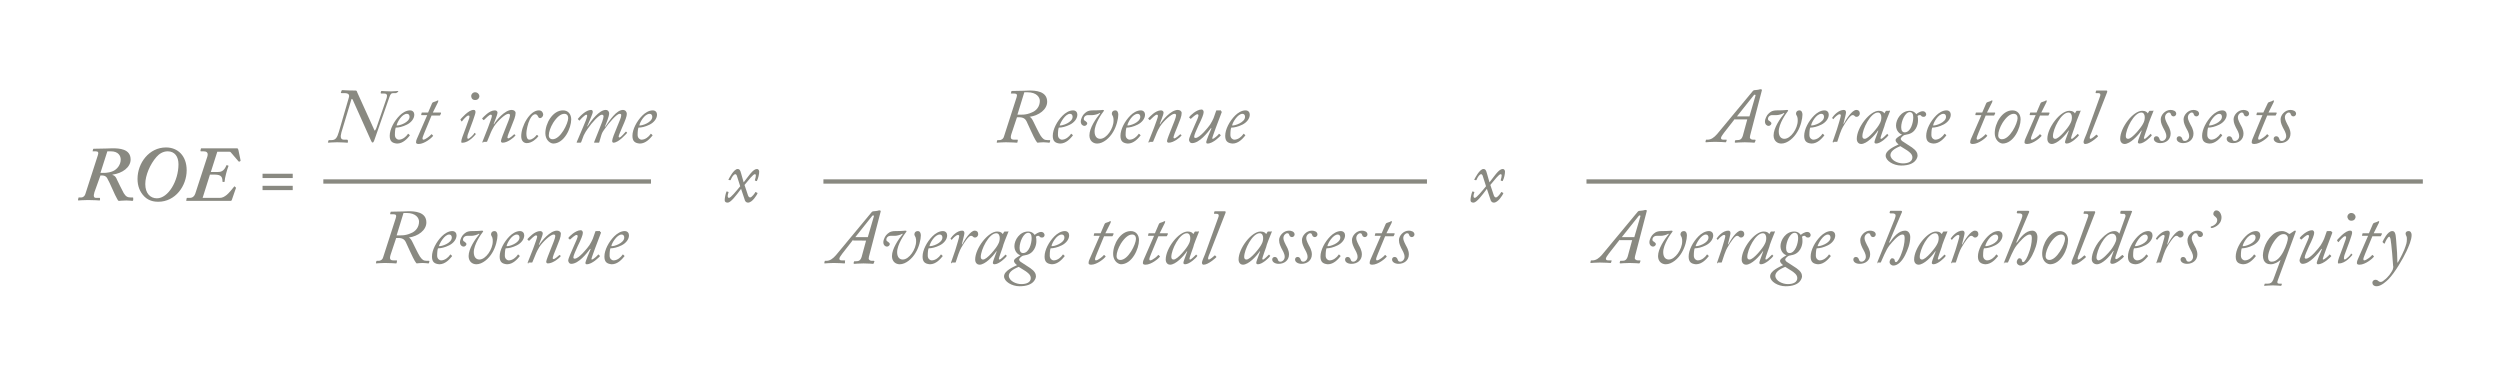 <?xml version="1.0" encoding="utf-8"?>
<!-- Generator: Adobe Illustrator 18.1.1, SVG Export Plug-In . SVG Version: 6.00 Build 0)  -->
<!DOCTYPE svg PUBLIC "-//W3C//DTD SVG 1.1//EN" "http://www.w3.org/Graphics/SVG/1.1/DTD/svg11.dtd">
<svg version="1.1" id="Breaks" xmlns="http://www.w3.org/2000/svg" xmlns:xlink="http://www.w3.org/1999/xlink" x="0px" y="0px"
	 viewBox="0 0 579.9 87.2" enable-background="new 0 0 579.9 87.2" xml:space="preserve">
<g>
	<g>
		<rect x="75" y="41.6" fill="#898981" width="76" height="1"/>
	</g>
	<g>
		<rect x="191" y="41.6" fill="#898981" width="140" height="1"/>
	</g>
	<g>
		<rect x="368" y="41.6" fill="#898981" width="194" height="1"/>
	</g>
	<g>
		<path fill="#898981" d="M21.9,44.6c-0.3,1-0.1,1.3,0.4,1.3h0.8c0.1,0,0.1,0.1,0.1,0.1l0,0.4c0,0.1-0.1,0.1-0.2,0.1
			c-0.2,0-1-0.1-2.6-0.1c-1.3,0-1.9,0.1-2.2,0.1c-0.1,0-0.1-0.1-0.1-0.2l0.1-0.4c0-0.1,0-0.1,0.2-0.1h0.5c0.4,0,0.8-0.4,0.9-0.8
			l2.9-9c0.2-0.6,0.1-0.9-0.5-0.9h-0.6c-0.1,0-0.2,0-0.1-0.1l0.1-0.4c0-0.1,0.1-0.1,0.3-0.1c1.9,0,3.7-0.1,4.2-0.1
			c1.5,0,4.2,0.1,4.2,2.6c0,1.8-1.9,3.2-4.2,3.5v0.1c0.6,0.1,0.9,0.7,1,1c0.1,0.2,1.3,2.7,1.6,3.2c0.5,0.8,0.9,1,1.6,1h0.5
			c0.1,0,0.1,0.1,0.1,0.2l0,0.4c0,0.1-0.1,0.2-0.2,0.2c-0.2,0-0.5-0.1-1.4-0.1c-1,0-1.4,0.1-1.7,0.1c-0.2,0-0.3-0.2-0.5-0.6
			c-0.3-0.4-1.8-4-2.1-4.4c-0.4-1-1.2-0.9-1.7-0.9L21.9,44.6z M23.3,40.1c0.7,0,1.7,0.1,2.9-0.4c0.9-0.4,1.8-1.4,1.8-2.7
			c0-0.8-0.5-1.9-2.3-1.9c-0.3,0-0.5,0-0.8,0L23.3,40.1z"/>
		<path fill="#898981" d="M43.3,39.5c0,3.6-2.6,7.3-6.6,7.3c-0.7,0-2.1-0.1-3.2-1.2c-1.1-1.1-1.6-2.5-1.6-4.1c0-3.7,2.7-7.3,6.6-7.3
			C41.3,34.2,43.3,36.2,43.3,39.5z M36.3,36.4c-1.5,1.7-2.6,4.3-2.6,6.3c0,2.2,1.2,3.3,2.7,3.3c2.6,0,5-4,5-7.9c0-1.8-0.9-3-2.5-3
			C37.8,35.1,36.9,35.7,36.3,36.4z"/>
		<path fill="#898981" d="M54.7,43.5c0,0,0.1,0.1,0,0.2l-0.9,2.6c-0.1,0.3-0.2,0.3-0.4,0.3c-0.1,0-0.9,0-1.9,0c-1,0-2.3,0-3.6,0
			h-2.3c-0.6,0-1.1,0-1.5,0c-0.4,0-0.7,0-0.8,0c-0.1,0-0.1,0-0.1-0.1l0.1-0.5c0-0.1,0.1-0.1,0.1-0.1h0.6c0.7,0,1.1-0.4,1.3-1
			l2.8-8.6c0.3-1-0.3-1.2-0.9-1.2h-0.6c-0.1,0-0.1-0.1-0.1-0.2l0.1-0.4c0-0.1,0.1-0.1,0.2-0.1c0.1,0,0.5,0,1,0c0.5,0,1.1,0,1.5,0
			h1.3c1.3,0,2.3,0,3,0c0.7,0,1.2,0,1.3,0c0.3,0,0.3,0.1,0.4,0.4l0.5,2.4c0,0.1,0,0.1-0.1,0.2l-0.2,0.1c-0.1,0-0.1,0-0.2-0.1
			l-1.8-2.1c-0.1-0.1-0.2-0.1-0.3-0.1h-2.8l-1.5,4.7h1.5c0.8,0,1.5-0.1,2.1-1.5c0-0.1,0.1-0.1,0.1-0.1l0.3,0.1
			c0.1,0,0.1,0.1,0.1,0.1c-0.3,0.7-0.9,2.9-0.9,3.6c0,0.1-0.1,0.1-0.1,0.1h-0.3c-0.1,0-0.1-0.1-0.1-0.2c0-1.3-0.7-1.5-2-1.5h-0.9
			L47,45.9h4c0.6,0,1.1-0.3,1.6-0.7c0.4-0.3,1.4-1.5,1.7-1.9c0-0.1,0.1-0.1,0.2,0L54.7,43.5z"/>
		<path fill="#898981" d="M67.9,40.3v1h-7v-1H67.9z M67.9,43.1v1h-7v-1H67.9z"/>
	</g>
	<g>
		<path fill="#898981" d="M80.9,22.7c0.2-0.6,0.1-1.1-1-1.1h-0.7c-0.1,0-0.2-0.1-0.1-0.2l0.1-0.3c0-0.1,0.1-0.2,0.2-0.2
			c0.2,0,1,0.1,3.1,0.1c0.3,0,0.3,0.3,0.4,0.5l3.9,8.6c0.1,0.3,0.2,0.3,0.5-0.4l2.4-7c0.2-0.7,0-1-0.6-1h-0.6
			c-0.2,0-0.2-0.1-0.2-0.2l0.1-0.3c0-0.1,0.1-0.1,0.2-0.1c0.2,0,0.8,0.1,2.1,0.1c0.9,0,1.3-0.1,1.5-0.1c0.1,0,0.2,0.1,0.2,0.2
			L92,21.5c0,0.1-0.1,0.1-0.2,0.1h-0.5c-0.5,0-0.7,0.1-1,1l-3.5,10c-0.2,0.6-0.5,0.6-0.7,0.1l-4.3-9.6c-0.1-0.2-0.3-0.2-0.3,0
			l-2.3,7.6c-0.3,1.1-0.2,1.7,0.6,1.7h0.7c0.1,0,0.2,0.1,0.2,0.2L80.7,33c0,0.1-0.1,0.1-0.2,0.1c-0.2,0-1-0.1-2.3-0.1
			c-1.2,0-1.8,0.1-2,0.1c-0.1,0-0.2-0.1-0.1-0.2l0.1-0.3c0-0.1,0.1-0.1,0.2-0.1h0.5c0.9,0,1.3-0.5,1.7-1.9L80.9,22.7z"/>
		<path fill="#898981" d="M90.4,31.5c0-1.5,1-3.4,2.3-4.7c0.6-0.6,1.5-1.2,2.4-1.2c0.7,0,1,0.5,1,1c0,0.9-0.7,1.8-1.7,2.3
			c-1,0.5-1.9,0.7-2.6,0.7c-0.1,0.2-0.2,0.8-0.2,1.7c0,0.8,0.6,1.1,0.9,1.1c0.9,0,1.7-0.7,2.1-1.3c0-0.1,0.1-0.1,0.2,0l0.2,0.2
			c0.1,0.1,0.1,0.1,0,0.2c-0.5,0.6-1.5,1.8-2.9,1.8C90.9,33.2,90.4,32.7,90.4,31.5z M92,29.1c0.6,0.1,3-0.7,3-2
			c0-0.4-0.2-0.7-0.6-0.7C93.2,26.4,92.1,28.4,92,29.1z"/>
		<path fill="#898981" d="M99.1,26.7h-1.3c-0.1,0-0.1,0-0.1-0.1l0.1-0.4c0-0.1,0.1-0.1,0.2-0.1h1.3l0.9-2.1c0.1-0.2,0.1-0.2,0.3-0.3
			c0.2-0.1,0.7-0.2,0.8-0.3c0.1-0.1,0.2-0.1,0.3-0.1c0.1,0,0.1,0.1,0,0.4l-1.2,2.4h1.8c0.1,0,0.1,0.1,0.1,0.2l-0.2,0.4
			c0,0.1-0.1,0.1-0.2,0.1h-1.8l-1.7,4.1c-0.2,0.5-0.4,1-0.4,1.2c0,0.2,0.1,0.3,0.2,0.3c0.5,0,1.7-1,1.8-1.2c0.1-0.1,0.1-0.1,0.2,0
			l0.2,0.2c0.1,0.1,0.1,0.1,0,0.2c-0.2,0.3-1.9,1.8-3.3,1.8c-0.5,0-0.6-0.2-0.6-0.4c0-0.3,0.1-0.6,0.2-0.8L99.1,26.7z"/>
		<path fill="#898981" d="M107,32.8c0-0.4,0.3-1.2,1.1-3.3l0.5-1.4c0.2-0.5,0.3-0.8,0.3-1.1c0-0.2-0.1-0.2-0.3-0.2
			c-0.3,0-1.2,1-1.4,1.3c-0.1,0.1-0.1,0.1-0.2,0l-0.1-0.2c-0.1-0.1-0.1-0.1-0.1-0.2c0.1-0.1,1.9-2.3,3.1-2.2c0.2,0,0.4,0.1,0.4,0.5
			c0,0.3-0.3,1.1-0.6,2l-1,2.7c-0.3,0.7-0.3,1.1-0.3,1.2c0,0.2,0.1,0.3,0.2,0.3c0.4-0.1,1.4-1.1,1.4-1.3c0-0.1,0.1-0.1,0.2,0
			l0.1,0.1c0.1,0.1,0.1,0.1,0,0.2c-0.1,0.1-1.5,1.9-3,1.9C107.1,33.2,107,33.1,107,32.8z M109.3,22.3c0-0.5,0.4-0.9,0.9-0.9
			c0.6,0,1,0.5,1,0.9c0,0.3-0.2,0.9-1,0.9C109.4,23.2,109.3,22.5,109.3,22.3z"/>
		<path fill="#898981" d="M112.1,33.1c-0.2,0-0.2,0-0.2-0.2l1.3-3.3c0.4-1.1,0.9-2.4,0.9-2.7c0-0.2-0.1-0.3-0.3-0.3
			c-0.3,0-1.2,0.9-1.5,1.2c-0.1,0.1-0.1,0.1-0.2,0l-0.2-0.2c-0.1-0.1-0.1-0.1,0-0.2c0.3-0.3,1.6-1.8,2.9-1.8c0.4,0,0.6,0.3,0.6,0.5
			c0,0.6-0.8,2.3-0.9,2.7l0.1,0c0.5-0.9,2.5-3.3,4.1-3.3c0.5,0,0.9,0.3,0.9,0.7c0,0.8-0.4,1.7-1,3.2c-0.5,1.2-0.9,2.2-0.9,2.5
			c0,0.1,0.1,0.2,0.2,0.2c0.3,0,1.1-0.7,1.3-0.9c0.1-0.1,0.1,0,0.2,0l0.1,0.1c0.1,0.1,0.1,0.1,0,0.2c-0.2,0.3-1.7,1.6-2.9,1.6
			c-0.2,0-0.4-0.1-0.4-0.4c0-0.3,0.6-1.8,1.2-3.3c0.3-0.7,0.9-2.2,0.9-2.6c0-0.3-0.1-0.4-0.4-0.4c-0.7,0-2.5,1.7-3.3,2.9
			c-0.3,0.5-0.6,1-1.1,2.3l-0.5,1.2c0,0.1-0.1,0.1-0.3,0.1H112.1z"/>
		<path fill="#898981" d="M120.9,31.6c0-2.4,2-6,4.1-6c0.8,0,1,0.7,1,1c0,0.4-0.4,0.8-0.7,0.8c-0.2,0-0.4-0.1-0.5-0.4
			c-0.1-0.2-0.3-0.5-0.6-0.5c-0.5,0-0.9,0.4-1.3,1.2c-0.5,1-0.8,2.6-0.8,3.2c0,1.3,0.4,1.5,0.7,1.5c0.7,0,1.4-0.7,1.6-1
			c0.1-0.1,0.1-0.1,0.2-0.1l0.2,0.2c0.1,0,0.1,0.1,0,0.2c-0.3,0.4-1.4,1.5-2.6,1.5C121.6,33.2,120.9,32.8,120.9,31.6z"/>
		<path fill="#898981" d="M126.5,30.9c0-2.3,1.7-5.3,4.1-5.3c1.2,0,1.9,0.9,1.9,2.1c0,2-1.6,5.6-4.2,5.6
			C127.4,33.2,126.5,32.3,126.5,30.9z M131.8,27.4c0-0.6-0.3-1-0.9-1c-0.8,0-1.7,0.7-2.6,2.1c-0.6,1-1,2.1-1,2.9
			c0,0.6,0.4,0.9,0.8,0.9C130,32.4,131.8,28.6,131.8,27.4z"/>
		<path fill="#898981" d="M133.9,33.1c-0.1,0-0.2,0-0.1-0.2l1.4-3.3c0.5-1.1,1-2.4,1-2.7c0-0.2-0.1-0.3-0.2-0.3
			c-0.3,0-1.4,1.1-1.5,1.3c-0.1,0.1-0.1,0.1-0.2,0l-0.2-0.2c-0.1-0.1-0.1-0.1,0-0.2c0.4-0.5,1.8-2,3-2c0.3,0,0.4,0.2,0.4,0.5
			c0,0.4-1.1,2.8-1.3,3.3l0.1,0c0.8-1.3,2.7-3.8,4.2-3.8c0.6,0,0.8,0.5,0.8,0.8c0,0.7-0.7,2.4-1,3.1l0.1,0c1-1.5,2.6-3.9,4.1-3.9
			c0.6,0,0.9,0.5,0.9,0.9c0,0.6-0.3,1.4-1.1,3.2c-0.4,1-0.8,1.8-0.8,2.1c0,0.1,0.1,0.2,0.2,0.2c0.3,0,1.3-1.2,1.4-1.3
			c0.1-0.1,0.1-0.1,0.2,0l0.1,0.1c0.1,0.1,0.1,0.1,0,0.2c-0.1,0.1-1.9,2.2-3.1,2.2c-0.2,0-0.3-0.2-0.3-0.4c0-0.5,0.5-1.7,1.2-3.4
			c0.5-1.3,0.9-2,0.9-2.6c0-0.2-0.1-0.3-0.4-0.3c-0.6,0-2.4,2-3.5,3.6c-0.1,0.2-0.5,0.6-0.7,1.3L139,33c0,0.1-0.1,0.1-0.3,0.1H138
			c-0.1,0-0.2,0-0.2-0.1l1.2-3c0.5-1.2,1-2.5,1-3c0-0.2-0.1-0.4-0.4-0.4c-0.6,0-2.3,1.8-3.3,3.3c-0.3,0.4-0.6,0.9-0.9,1.5l-0.6,1.6
			c-0.1,0.1-0.1,0.1-0.3,0.1H133.9z"/>
		<path fill="#898981" d="M146.7,31.5c0-1.5,1-3.4,2.3-4.7c0.6-0.6,1.5-1.2,2.4-1.2c0.7,0,1,0.5,1,1c0,0.9-0.7,1.8-1.7,2.3
			c-1,0.5-1.9,0.7-2.6,0.7c-0.1,0.2-0.2,0.8-0.2,1.7c0,0.8,0.6,1.1,0.9,1.1c0.9,0,1.7-0.7,2.1-1.3c0-0.1,0.1-0.1,0.2,0l0.2,0.2
			c0.1,0.1,0.1,0.1,0,0.2c-0.5,0.6-1.5,1.8-2.9,1.8C147.2,33.2,146.7,32.7,146.7,31.5z M148.3,29.1c0.6,0.1,3-0.7,3-2
			c0-0.4-0.2-0.7-0.6-0.7C149.5,26.4,148.4,28.4,148.3,29.1z"/>
		<path fill="#898981" d="M91.8,50.6c0.2-0.6,0.1-0.9-0.5-0.9h-0.7c-0.1,0-0.2-0.1-0.1-0.1l0.1-0.4c0-0.1,0.1-0.1,0.2-0.1
			c1.9,0,3.7-0.1,4-0.1c1.3,0,4.1,0.1,4.1,2.6c0,1.8-1.9,3.2-4.1,3.5v0c0.4,0.1,0.7,0.7,0.9,1.1c0.1,0.2,1.3,2.7,1.7,3.3
			c0.5,0.7,0.8,1,1.6,1h0.5c0.1,0,0.1,0.1,0.1,0.2L99.5,61c0,0.1-0.1,0.1-0.2,0.1c-0.2,0-0.5-0.1-1.3-0.1c-0.8,0-1.1,0.1-1.3,0.1
			c-0.1,0-0.2-0.1-0.5-0.6c-0.3-0.4-1.9-4-2.1-4.4c-0.5-1-1.5-0.9-2.2-0.9l-1.3,3.9c-0.3,1-0.1,1.3,0.7,1.3H92
			c0.1,0,0.1,0.1,0.1,0.1L92,61c0,0.1-0.1,0.1-0.2,0.1c-0.2,0-1-0.1-2.5-0.1c-1.1,0-1.8,0.1-2,0.1c-0.1,0-0.1-0.1-0.1-0.1l0.1-0.4
			c0-0.1,0.1-0.1,0.2-0.1h0.3c0.6,0,1-0.4,1.1-0.9L91.8,50.6z M92,54.6c0.9,0,2,0.1,3.3-0.5c1.1-0.4,1.9-1.4,1.9-2.7
			c0-0.8-0.7-2-2.9-2c-0.3,0-0.5,0-0.7,0L92,54.6z"/>
		<path fill="#898981" d="M100.2,59.5c0-1.5,1-3.4,2.3-4.7c0.6-0.6,1.5-1.2,2.4-1.2c0.7,0,1,0.5,1,1c0,0.9-0.7,1.8-1.7,2.3
			c-1,0.5-1.9,0.7-2.6,0.7c-0.1,0.2-0.2,0.8-0.2,1.7c0,0.8,0.6,1.1,0.9,1.1c0.9,0,1.7-0.7,2.1-1.3c0-0.1,0.1-0.1,0.2,0l0.2,0.2
			c0.1,0.1,0.1,0.1,0,0.2c-0.5,0.6-1.5,1.8-2.9,1.8C100.7,61.2,100.2,60.7,100.2,59.5z M101.8,57.1c0.6,0.1,3-0.7,3-2
			c0-0.4-0.2-0.7-0.6-0.7C103.1,54.4,102,56.4,101.8,57.1z"/>
		<path fill="#898981" d="M108.4,54.7c-0.6,0-1,0.4-1,0.9c0,0.3,0.2,0.4,0.4,0.5c0.1,0.1,0.4,0.3,0.4,0.5s-0.2,0.6-0.7,0.6
			c-0.3,0-0.8-0.3-0.8-1c0-0.7,0.5-1.5,0.7-1.7c0.4-0.4,0.8-0.9,2.1-0.9c1.8,0,2.1-0.1,2.3-0.1c0.2,0,0.4,0.1,0.2,0.3
			c-0.4,0.5-2.1,2.9-2.1,4.7c0,1.2,0.6,1.7,1.3,1.7c1.5,0,3.1-2.4,3.1-4.2c0-0.3,0-0.6-0.1-0.9c-0.1-0.3-0.3-0.5-0.3-0.7
			c0-0.5,0.3-0.8,0.8-0.8c0.5,0,0.7,0.5,0.7,1c0,0.9-0.4,2.7-1.2,4c-0.8,1.4-2.3,2.7-3.7,2.7c-0.9,0-1.8-0.6-1.8-1.9
			c0-1.7,1.5-3.9,2.5-5.1l-0.1-0.1c-0.4,0.3-1.3,0.5-1.7,0.5H108.4z"/>
		<path fill="#898981" d="M115.9,59.5c0-1.5,1-3.4,2.3-4.7c0.6-0.6,1.5-1.2,2.4-1.2c0.7,0,1,0.5,1,1c0,0.9-0.7,1.8-1.7,2.3
			c-1,0.5-1.9,0.7-2.6,0.7c-0.1,0.2-0.2,0.8-0.2,1.7c0,0.8,0.6,1.1,0.9,1.1c0.9,0,1.7-0.7,2.1-1.3c0-0.1,0.1-0.1,0.2,0l0.2,0.2
			c0.1,0.1,0.1,0.1,0,0.2c-0.5,0.6-1.5,1.8-2.9,1.8C116.4,61.2,115.9,60.7,115.9,59.5z M117.5,57.1c0.6,0.1,3-0.7,3-2
			c0-0.4-0.2-0.7-0.6-0.7C118.7,54.4,117.6,56.4,117.5,57.1z"/>
		<path fill="#898981" d="M122.6,61.1c-0.2,0-0.2,0-0.2-0.2l1.3-3.3c0.4-1.1,0.9-2.4,0.9-2.7c0-0.2-0.1-0.3-0.3-0.3
			c-0.3,0-1.2,0.9-1.5,1.2c-0.1,0.1-0.1,0.1-0.2,0l-0.2-0.2c-0.1-0.1-0.1-0.1,0-0.2c0.3-0.3,1.6-1.8,2.9-1.8c0.4,0,0.6,0.3,0.6,0.5
			c0,0.6-0.8,2.3-0.9,2.7l0.1,0c0.5-0.9,2.5-3.3,4.1-3.3c0.5,0,0.9,0.3,0.9,0.7c0,0.8-0.4,1.7-1,3.2c-0.5,1.2-0.9,2.2-0.9,2.5
			c0,0.1,0.1,0.2,0.2,0.2c0.3,0,1.1-0.7,1.3-0.9c0.1-0.1,0.1,0,0.2,0l0.1,0.1c0.1,0.1,0.1,0.1,0,0.2c-0.2,0.3-1.7,1.6-2.9,1.6
			c-0.2,0-0.4-0.1-0.4-0.4c0-0.3,0.6-1.8,1.2-3.3c0.3-0.7,0.9-2.2,0.9-2.6c0-0.3-0.1-0.4-0.4-0.4c-0.7,0-2.5,1.7-3.3,2.9
			c-0.3,0.5-0.6,1-1.1,2.3l-0.5,1.2c0,0.1-0.1,0.1-0.3,0.1H122.6z"/>
		<path fill="#898981" d="M139.2,53.8c0.2,0,0.2,0.1,0.2,0.2l-1.4,3.7c-0.5,1.4-0.8,2.2-0.8,2.3c0,0.2,0,0.2,0.1,0.2
			c0.3,0,1.3-0.9,1.4-1.1c0-0.1,0.1-0.1,0.2,0l0.2,0.2c0.1,0.1,0.1,0.1,0,0.2c-0.1,0.1-1.7,1.8-3,1.8c-0.3,0-0.3-0.2-0.3-0.4
			c0-0.2,0.9-2.5,1.2-3.1l-0.1-0.1c-0.8,1.1-2.7,3.5-4.4,3.5c-0.4,0-0.6-0.3-0.7-0.7c0-0.6,0.6-1.7,1.3-3.4c0.5-1.1,0.9-2,0.9-2.3
			c0-0.2-0.1-0.3-0.3-0.3c-0.3,0-1.2,0.8-1.4,1c-0.1,0.1-0.1,0.1-0.2,0l-0.2-0.2c-0.1,0-0.1-0.1,0-0.2c0.1-0.2,1.6-1.7,2.8-1.7
			c0.4,0,0.5,0.4,0.5,0.6c0,0.5-0.4,1.5-1.2,3.1c-0.5,1.1-1,2.2-1,2.6c0,0.2,0.1,0.3,0.3,0.3c1,0,2.9-2.4,3.4-3.1
			c0.3-0.5,0.6-1,0.8-1.5l0.6-1.7c0-0.1,0.1-0.1,0.3-0.1H139.2z"/>
		<path fill="#898981" d="M140.2,59.5c0-1.5,1-3.4,2.3-4.7c0.6-0.6,1.5-1.2,2.4-1.2c0.7,0,1,0.5,1,1c0,0.9-0.7,1.8-1.7,2.3
			c-1,0.5-1.9,0.7-2.6,0.7c-0.1,0.2-0.2,0.8-0.2,1.7c0,0.8,0.6,1.1,0.9,1.1c0.9,0,1.7-0.7,2.1-1.3c0-0.1,0.1-0.1,0.2,0l0.2,0.2
			c0.1,0.1,0.1,0.1,0,0.2c-0.5,0.6-1.5,1.8-2.9,1.8C140.7,61.2,140.2,60.7,140.2,59.5z M141.8,57.1c0.6,0.1,3-0.7,3-2
			c0-0.4-0.2-0.7-0.6-0.7C143.1,54.4,141.9,56.4,141.8,57.1z"/>
	</g>
	<g>
		<path fill="#898981" d="M235.8,22.6c0.2-0.6,0.1-0.9-0.5-0.9h-0.7c-0.1,0-0.2-0.1-0.1-0.1l0.1-0.4c0-0.1,0.1-0.1,0.2-0.1
			c1.9,0,3.7-0.1,4-0.1c1.3,0,4.1,0.1,4.1,2.6c0,1.8-1.9,3.2-4.1,3.5v0c0.4,0.1,0.7,0.7,0.9,1.1c0.1,0.2,1.3,2.7,1.7,3.3
			c0.5,0.7,0.8,1,1.6,1h0.5c0.1,0,0.1,0.1,0.1,0.2l-0.1,0.3c0,0.1-0.1,0.1-0.2,0.1c-0.2,0-0.5-0.1-1.3-0.1c-0.8,0-1.1,0.1-1.3,0.1
			c-0.1,0-0.2-0.1-0.5-0.6c-0.3-0.4-1.9-4-2.1-4.4c-0.5-1-1.5-0.9-2.2-0.9l-1.3,3.9c-0.3,1-0.1,1.3,0.7,1.3h0.7
			c0.1,0,0.1,0.1,0.1,0.1L236,33c0,0.1-0.1,0.1-0.2,0.1c-0.2,0-1-0.1-2.5-0.1c-1.1,0-1.8,0.1-2,0.1c-0.1,0-0.1-0.1-0.1-0.1l0.1-0.4
			c0-0.1,0.1-0.1,0.2-0.1h0.3c0.6,0,1-0.4,1.1-0.9L235.8,22.6z M236,26.6c0.9,0,2,0.1,3.3-0.5c1.1-0.4,1.9-1.4,1.9-2.7
			c0-0.8-0.7-2-2.9-2c-0.3,0-0.5,0-0.7,0L236,26.6z"/>
		<path fill="#898981" d="M244.2,31.5c0-1.5,1-3.4,2.3-4.7c0.6-0.6,1.5-1.2,2.4-1.2c0.7,0,1,0.5,1,1c0,0.9-0.7,1.8-1.7,2.3
			c-1,0.5-1.9,0.7-2.6,0.7c-0.1,0.2-0.2,0.8-0.2,1.7c0,0.8,0.6,1.1,0.9,1.1c0.9,0,1.7-0.7,2.1-1.3c0-0.1,0.1-0.1,0.2,0l0.2,0.2
			c0.1,0.1,0.1,0.1,0,0.2c-0.5,0.6-1.5,1.8-2.9,1.8C244.7,33.2,244.2,32.7,244.2,31.5z M245.8,29.1c0.6,0.1,3-0.7,3-2
			c0-0.4-0.2-0.7-0.6-0.7C247.1,26.4,246,28.4,245.8,29.1z"/>
		<path fill="#898981" d="M252.4,26.7c-0.6,0-1,0.4-1,0.9c0,0.3,0.2,0.4,0.4,0.5c0.1,0.1,0.4,0.3,0.4,0.5s-0.2,0.6-0.7,0.6
			c-0.3,0-0.8-0.3-0.8-1c0-0.7,0.5-1.5,0.7-1.7c0.4-0.4,0.8-0.9,2.1-0.9c1.8,0,2.1-0.1,2.3-0.1c0.2,0,0.4,0.1,0.2,0.3
			c-0.4,0.5-2.1,2.9-2.1,4.7c0,1.2,0.6,1.7,1.3,1.7c1.5,0,3.1-2.4,3.1-4.2c0-0.3,0-0.6-0.1-0.9c-0.1-0.3-0.3-0.5-0.3-0.7
			c0-0.5,0.3-0.8,0.8-0.8c0.5,0,0.7,0.5,0.7,1c0,0.9-0.4,2.7-1.2,4c-0.8,1.4-2.3,2.7-3.7,2.7c-0.9,0-1.8-0.6-1.8-1.9
			c0-1.7,1.5-3.9,2.5-5.1l-0.1-0.1c-0.4,0.3-1.3,0.5-1.7,0.5H252.4z"/>
		<path fill="#898981" d="M259.9,31.5c0-1.5,1-3.4,2.3-4.7c0.6-0.6,1.5-1.2,2.4-1.2c0.7,0,1,0.5,1,1c0,0.9-0.7,1.8-1.7,2.3
			c-1,0.5-1.9,0.7-2.6,0.7c-0.1,0.2-0.2,0.8-0.2,1.7c0,0.8,0.6,1.1,0.9,1.1c0.9,0,1.7-0.7,2.1-1.3c0-0.1,0.1-0.1,0.2,0l0.2,0.2
			c0.1,0.1,0.1,0.1,0,0.2c-0.5,0.6-1.5,1.8-2.9,1.8C260.4,33.2,259.9,32.7,259.9,31.5z M261.5,29.1c0.6,0.1,3-0.7,3-2
			c0-0.4-0.2-0.7-0.6-0.7C262.7,26.4,261.6,28.4,261.5,29.1z"/>
		<path fill="#898981" d="M266.6,33.1c-0.2,0-0.2,0-0.2-0.2l1.3-3.3c0.4-1.1,0.9-2.4,0.9-2.7c0-0.2-0.1-0.3-0.3-0.3
			c-0.3,0-1.2,0.9-1.5,1.2c-0.1,0.1-0.1,0.1-0.2,0l-0.2-0.2c-0.1-0.1-0.1-0.1,0-0.2c0.3-0.3,1.6-1.8,2.9-1.8c0.4,0,0.6,0.3,0.6,0.5
			c0,0.6-0.8,2.3-0.9,2.7l0.1,0c0.5-0.9,2.5-3.3,4.1-3.3c0.5,0,0.9,0.3,0.9,0.7c0,0.8-0.4,1.7-1,3.2c-0.5,1.2-0.9,2.2-0.9,2.5
			c0,0.1,0.1,0.2,0.2,0.2c0.3,0,1.1-0.7,1.3-0.9c0.1-0.1,0.1,0,0.2,0l0.1,0.1c0.1,0.1,0.1,0.1,0,0.2c-0.2,0.3-1.7,1.6-2.9,1.6
			c-0.2,0-0.4-0.1-0.4-0.4c0-0.3,0.6-1.8,1.2-3.3c0.3-0.7,0.9-2.2,0.9-2.6c0-0.3-0.1-0.4-0.4-0.4c-0.7,0-2.5,1.7-3.3,2.9
			c-0.3,0.5-0.6,1-1.1,2.3l-0.5,1.2c0,0.1-0.1,0.1-0.3,0.1H266.6z"/>
		<path fill="#898981" d="M283.2,25.8c0.2,0,0.2,0.1,0.2,0.2l-1.4,3.7c-0.5,1.4-0.8,2.2-0.8,2.3c0,0.2,0,0.2,0.1,0.2
			c0.3,0,1.3-0.9,1.4-1.1c0-0.1,0.1-0.1,0.2,0l0.2,0.2c0.1,0.1,0.1,0.1,0,0.2c-0.1,0.1-1.7,1.8-3,1.8c-0.3,0-0.3-0.2-0.3-0.4
			c0-0.2,0.9-2.5,1.2-3.1l-0.1-0.1c-0.8,1.1-2.7,3.5-4.4,3.5c-0.4,0-0.6-0.3-0.7-0.7c0-0.6,0.6-1.7,1.3-3.4c0.5-1.1,0.9-2,0.9-2.3
			c0-0.2-0.1-0.3-0.3-0.3c-0.3,0-1.2,0.8-1.4,1c-0.1,0.1-0.1,0.1-0.2,0l-0.2-0.2c-0.1,0-0.1-0.1,0-0.2c0.1-0.2,1.6-1.7,2.8-1.7
			c0.4,0,0.5,0.4,0.5,0.6c0,0.5-0.4,1.5-1.2,3.1c-0.5,1.1-1,2.2-1,2.6c0,0.2,0.1,0.3,0.3,0.3c1,0,2.9-2.4,3.4-3.1
			c0.3-0.5,0.6-1,0.8-1.5l0.6-1.7c0-0.1,0.1-0.1,0.3-0.1H283.2z"/>
		<path fill="#898981" d="M284.2,31.5c0-1.5,1-3.4,2.3-4.7c0.6-0.6,1.5-1.2,2.4-1.2c0.7,0,1,0.5,1,1c0,0.9-0.7,1.8-1.7,2.3
			c-1,0.5-1.9,0.7-2.6,0.7c-0.1,0.2-0.2,0.8-0.2,1.7c0,0.8,0.6,1.1,0.9,1.1c0.9,0,1.7-0.7,2.1-1.3c0-0.1,0.1-0.1,0.2,0l0.2,0.2
			c0.1,0.1,0.1,0.1,0,0.2c-0.5,0.6-1.5,1.8-2.9,1.8C284.7,33.2,284.2,32.7,284.2,31.5z M285.8,29.1c0.6,0.1,3-0.7,3-2
			c0-0.4-0.2-0.7-0.6-0.7C287.1,26.4,285.9,28.4,285.8,29.1z"/>
		<path fill="#898981" d="M197.9,55.6l-2.5,3.2c-0.4,0.5-0.7,1-0.7,1.2c0,0.3,0.2,0.4,0.6,0.4h0.6c0.1,0,0.2,0,0.1,0.2L196,61
			c0,0.1-0.1,0.1-0.2,0.1c-0.2,0-1-0.1-2.4-0.1c-1.2,0-1.8,0.1-2,0.1c-0.1,0-0.2,0-0.2-0.1l0.1-0.4c0-0.1,0.1-0.1,0.1-0.1h0.3
			c0.8,0,1.5-0.5,2.2-1.3l8.3-10c0.1-0.1,0.2-0.2,0.5-0.2c0.3,0,0.7-0.1,0.8-0.1c0.2-0.1,0.5-0.1,0.6-0.1c0.1,0,0.2,0.1,0.2,0.2
			l-2.6,10c-0.1,0.3-0.2,0.8-0.2,1s0.3,0.5,0.7,0.5h0.5c0.1,0,0.2,0.1,0.1,0.2l-0.1,0.3c0,0.1-0.1,0.2-0.2,0.2
			c-0.2,0-0.9-0.1-2.2-0.1c-1.3,0-1.8,0.1-2.1,0.1c-0.2,0-0.2-0.1-0.2-0.2l0.1-0.3c0-0.1,0.1-0.1,0.1-0.1h0.3c0.7,0,1.2-0.1,1.5-1.5
			l0.9-3.3H197.9z M201.3,55l1.4-4.8c0.1-0.3-0.3-0.3-0.4-0.1l-3.9,4.9H201.3z"/>
		<path fill="#898981" d="M206.6,54.7c-0.6,0-1,0.4-1,0.9c0,0.3,0.2,0.4,0.4,0.5c0.1,0.1,0.4,0.3,0.4,0.5s-0.2,0.6-0.7,0.6
			c-0.3,0-0.8-0.3-0.8-1c0-0.7,0.5-1.5,0.7-1.7c0.4-0.4,0.8-0.9,2.1-0.9c1.8,0,2.1-0.1,2.3-0.1c0.2,0,0.4,0.1,0.2,0.3
			c-0.4,0.5-2.1,2.9-2.1,4.7c0,1.2,0.6,1.7,1.3,1.7c1.5,0,3.1-2.4,3.1-4.2c0-0.3,0-0.6-0.1-0.9c-0.1-0.3-0.3-0.5-0.3-0.7
			c0-0.5,0.3-0.8,0.8-0.8c0.5,0,0.7,0.5,0.7,1c0,0.9-0.4,2.7-1.2,4c-0.8,1.4-2.3,2.7-3.7,2.7c-0.9,0-1.8-0.6-1.8-1.9
			c0-1.7,1.5-3.9,2.5-5.1l-0.1-0.1c-0.4,0.3-1.3,0.5-1.7,0.5H206.6z"/>
		<path fill="#898981" d="M214,59.5c0-1.5,1-3.4,2.3-4.7c0.6-0.6,1.5-1.2,2.4-1.2c0.7,0,1,0.5,1,1c0,0.9-0.7,1.8-1.7,2.3
			c-1,0.5-1.9,0.7-2.6,0.7c-0.1,0.2-0.2,0.8-0.2,1.7c0,0.8,0.6,1.1,0.9,1.1c0.9,0,1.7-0.7,2.1-1.3c0-0.1,0.1-0.1,0.2,0l0.2,0.2
			c0.1,0.1,0.1,0.1,0,0.2c-0.5,0.6-1.5,1.8-2.9,1.8C214.5,61.2,214,60.7,214,59.5z M215.6,57.1c0.6,0.1,3-0.7,3-2
			c0-0.4-0.2-0.7-0.6-0.7C216.8,54.4,215.7,56.4,215.6,57.1z"/>
		<path fill="#898981" d="M220.8,61.1c-0.1,0-0.2-0.1-0.2-0.2l1-2.9c0.3-1,0.9-2.9,0.9-3.2c0-0.2-0.1-0.3-0.3-0.3
			c-0.4,0-1.2,0.8-1.4,1.1c0,0.1-0.1,0-0.1,0l-0.2-0.2c0,0,0-0.1,0-0.1c0.4-0.6,1.5-1.8,2.7-1.8c0.4,0,0.5,0.3,0.5,0.6
			c0,0.3-0.3,1.4-0.6,2.6l0.1,0c0.5-1,1.9-3.2,2.9-3.2c0.5,0,0.8,0.3,0.8,0.8c0,0.5-0.4,0.8-0.7,0.8c-0.2,0-0.3,0-0.5-0.2
			c-0.1-0.1-0.2-0.2-0.5-0.2c-0.5,0-1.5,1.5-2.2,2.7c-0.2,0.3-0.4,0.8-0.7,1.6l-0.6,1.8c0,0.1-0.1,0.1-0.2,0.1H220.8z"/>
		<path fill="#898981" d="M233.8,53.6c0.1,0,0.1,0.1,0.1,0.2c-0.3,0.7-1.3,3.2-1.3,3.5c-0.1,0.3-0.9,2.5-0.9,2.7s0.1,0.2,0.2,0.2
			c0.2,0,1.1-0.9,1.3-1.1c0.1-0.1,0.1-0.1,0.1,0l0.2,0.2c0.1,0.1,0.1,0.1,0,0.1c-0.2,0.4-1.8,1.9-2.8,1.9c-0.2,0-0.4-0.1-0.4-0.3
			c0-0.3,0.2-0.8,0.9-2.7l-0.1,0c-0.8,1.2-2.6,3.1-3.9,3.1c-0.4,0-1-0.3-1-1.2c0-2.6,3-6.5,5.1-6.5c0.8,0,1.1,0.3,1.3,0.6l0.3-0.5
			c0.1-0.1,0.1-0.1,0.2-0.1H233.8z M231.5,56.7c0.3-0.5,0.4-1,0.4-1.5c0-0.5-0.2-1.1-0.8-1.1c-1.7,0-3.6,3.8-3.6,5.5
			c0,0.4,0.2,0.6,0.5,0.6C228.9,60.3,231.2,57.4,231.5,56.7z"/>
		<path fill="#898981" d="M232.9,64.1c0-1.3,2.2-2.2,3-2.6c-0.5-0.4-0.7-0.7-0.7-1c0-0.3,0.3-0.6,1.5-1.3c-0.5-0.1-1.4-0.8-1.4-2.1
			c0-1.4,1.2-3.4,3.2-3.4c0.9,0,1.4,0.6,1.5,0.8c0.2-0.2,0.9-0.7,1.5-0.7c0.6,0,0.8,0.5,0.8,0.7c0,0.2-0.1,0.6-0.6,0.6
			c-0.3,0-0.5-0.1-0.6-0.3c-0.1-0.1-0.2-0.1-0.3-0.1c-0.2,0-0.5,0.1-0.5,0.3c0.1,0.2,0.1,0.7,0.1,1c0,0.9-0.5,2.9-2.6,3.2
			c-0.3,0.1-0.5,0.1-0.5,0.1c-0.3,0.1-0.9,0.6-0.9,0.9c0,0.2,0.2,0.4,0.3,0.5c0.3,0.2,1.2,0.8,2.3,1.5c1,0.7,1.3,1.3,1.3,1.9
			c0,0.3-0.3,2.3-3.8,2.3C234.7,66.4,232.9,65.3,232.9,64.1z M236.9,65.9c1.2,0,2.2-0.4,2.2-1.4c0-0.8-0.8-1.3-1.2-1.6l-1.6-1
			c-1.5,0.6-2.3,1.3-2.3,2.1C234.1,65.2,235.7,65.9,236.9,65.9z M239.3,55.2c0-0.8-0.3-1.2-0.8-1.2c-1.1,0-2,2.1-2,3.5
			c0,0.8,0.3,1.2,0.8,1.2C238.7,58.7,239.3,56.5,239.3,55.2z"/>
		<path fill="#898981" d="M242.3,59.5c0-1.5,1-3.4,2.3-4.7c0.6-0.6,1.5-1.2,2.4-1.2c0.7,0,1,0.5,1,1c0,0.9-0.7,1.8-1.7,2.3
			c-1,0.5-1.9,0.7-2.6,0.7c-0.1,0.2-0.2,0.8-0.2,1.7c0,0.8,0.6,1.1,0.9,1.1c0.9,0,1.7-0.7,2.1-1.3c0-0.1,0.1-0.1,0.2,0l0.2,0.2
			c0.1,0.1,0.1,0.1,0,0.2c-0.5,0.6-1.5,1.8-2.9,1.8C242.8,61.2,242.3,60.7,242.3,59.5z M243.9,57.1c0.6,0.1,3-0.7,3-2
			c0-0.4-0.2-0.7-0.6-0.7C245.1,54.4,244,56.4,243.9,57.1z"/>
		<path fill="#898981" d="M255.1,54.7h-1.3c-0.1,0-0.1,0-0.1-0.1l0.1-0.4c0-0.1,0.1-0.1,0.2-0.1h1.3l0.9-2.1
			c0.1-0.2,0.1-0.2,0.3-0.3c0.2-0.1,0.7-0.2,0.8-0.3c0.1-0.1,0.2-0.1,0.3-0.1c0.1,0,0.1,0.1,0,0.4l-1.2,2.4h1.8
			c0.1,0,0.1,0.1,0.1,0.2l-0.2,0.4c0,0.1-0.1,0.1-0.2,0.1h-1.8l-1.7,4.1c-0.2,0.5-0.4,1-0.4,1.2c0,0.2,0.1,0.3,0.2,0.3
			c0.5,0,1.7-1,1.8-1.2c0.1-0.1,0.1-0.1,0.2,0l0.2,0.2c0.1,0.1,0.1,0.1,0,0.2c-0.2,0.3-1.9,1.8-3.3,1.8c-0.5,0-0.6-0.2-0.6-0.4
			c0-0.3,0.1-0.6,0.2-0.8L255.1,54.7z"/>
		<path fill="#898981" d="M258.2,58.9c0-2.3,1.7-5.3,4.1-5.3c1.2,0,1.9,0.9,1.9,2.1c0,2-1.6,5.6-4.2,5.6
			C259.1,61.2,258.2,60.3,258.2,58.9z M263.5,55.4c0-0.6-0.3-1-0.9-1c-0.8,0-1.7,0.7-2.6,2.1c-0.6,1-1,2.1-1,2.9
			c0,0.6,0.4,0.9,0.8,0.9C261.7,60.4,263.5,56.6,263.5,55.4z"/>
		<path fill="#898981" d="M267.7,54.7h-1.3c-0.1,0-0.1,0-0.1-0.1l0.1-0.4c0-0.1,0.1-0.1,0.2-0.1h1.3l0.9-2.1
			c0.1-0.2,0.1-0.2,0.3-0.3c0.2-0.1,0.7-0.2,0.8-0.3c0.1-0.1,0.2-0.1,0.3-0.1c0.1,0,0.1,0.1,0,0.4l-1.2,2.4h1.8
			c0.1,0,0.1,0.1,0.1,0.2l-0.2,0.4c0,0.1-0.1,0.1-0.2,0.1h-1.8l-1.7,4.1c-0.2,0.5-0.4,1-0.4,1.2c0,0.2,0.1,0.3,0.2,0.3
			c0.5,0,1.7-1,1.8-1.2c0.1-0.1,0.1-0.1,0.2,0l0.2,0.2c0.1,0.1,0.1,0.1,0,0.2c-0.2,0.3-1.9,1.8-3.3,1.8c-0.5,0-0.6-0.2-0.6-0.4
			c0-0.3,0.1-0.6,0.2-0.8L267.7,54.7z"/>
		<path fill="#898981" d="M278,53.6c0.1,0,0.1,0.1,0.1,0.2c-0.3,0.7-1.3,3.2-1.3,3.5c-0.1,0.3-0.9,2.5-0.9,2.7s0.1,0.2,0.2,0.2
			c0.2,0,1.1-0.9,1.3-1.1c0.1-0.1,0.1-0.1,0.1,0l0.2,0.2c0.1,0.1,0.1,0.1,0,0.1c-0.2,0.4-1.8,1.9-2.8,1.9c-0.2,0-0.4-0.1-0.4-0.3
			c0-0.3,0.2-0.8,0.9-2.7l-0.1,0c-0.8,1.2-2.6,3.1-3.9,3.1c-0.4,0-1-0.3-1-1.2c0-2.6,3-6.5,5.1-6.5c0.8,0,1.1,0.3,1.3,0.6l0.3-0.5
			c0.1-0.1,0.1-0.1,0.2-0.1H278z M275.7,56.7c0.3-0.5,0.4-1,0.4-1.5c0-0.5-0.2-1.1-0.8-1.1c-1.7,0-3.6,3.8-3.6,5.5
			c0,0.4,0.2,0.6,0.5,0.6C273.1,60.3,275.4,57.4,275.7,56.7z"/>
		<path fill="#898981" d="M282.5,50.7c0.3-0.7,0.3-1.1-0.3-1.1h-0.5c-0.1,0-0.1-0.1-0.1-0.2l0.1-0.3c0-0.1,0.1-0.1,0.2-0.1h2.2
			c0.2,0,0.2,0.1,0.2,0.3l-3.7,9.5c-0.2,0.4-0.6,1.4-0.2,1.4c0.3,0,1.1-0.7,1.3-0.9c0.1-0.1,0.1-0.1,0.2,0l0.2,0.2
			c0,0,0.1,0.1,0,0.2c-0.1,0.1-1.8,1.7-2.9,1.7c-0.2,0-0.4-0.1-0.4-0.5c0-0.3,0.5-1.4,0.7-1.9L282.5,50.7z"/>
		<path fill="#898981" d="M294.9,53.6c0.1,0,0.1,0.1,0.1,0.2c-0.3,0.7-1.3,3.2-1.3,3.5c-0.1,0.3-0.9,2.5-0.9,2.7s0.1,0.2,0.2,0.2
			c0.2,0,1.1-0.9,1.3-1.1c0.1-0.1,0.1-0.1,0.1,0l0.2,0.2c0.1,0.1,0.1,0.1,0,0.1c-0.2,0.4-1.8,1.9-2.8,1.9c-0.2,0-0.4-0.1-0.4-0.3
			c0-0.3,0.2-0.8,0.9-2.7l-0.1,0c-0.8,1.2-2.6,3.1-3.9,3.1c-0.4,0-1-0.3-1-1.2c0-2.6,3-6.5,5.1-6.5c0.8,0,1.1,0.3,1.3,0.6l0.3-0.5
			c0.1-0.1,0.1-0.1,0.2-0.1H294.9z M292.6,56.7c0.3-0.5,0.4-1,0.4-1.5c0-0.5-0.2-1.1-0.8-1.1c-1.7,0-3.6,3.8-3.6,5.5
			c0,0.4,0.2,0.6,0.5,0.6C290,60.3,292.3,57.4,292.6,56.7z"/>
		<path fill="#898981" d="M295.1,60.2c0-0.3,0.2-0.6,0.6-0.6c0.4,0,0.6,0.3,0.7,0.6c0.1,0.3,0.2,0.5,0.6,0.5c0.5,0,1-0.5,1-1.1
			c0-0.8-0.5-1.5-0.8-2.1c-0.1-0.3-0.5-0.9-0.5-1.8c0-1,1-2.2,2.3-2.2c0.5,0,1.3,0.2,1.3,0.9c0,0.3-0.3,0.6-0.6,0.6
			c-0.2,0-0.5-0.1-0.6-0.4c-0.1-0.2-0.1-0.5-0.5-0.5s-0.9,0.5-0.9,1.1c0,0.7,0.5,1.4,0.6,1.7c0.1,0.2,0.7,1.1,0.7,2.1
			c0,1.4-1.1,2.2-2.4,2.2C295.8,61.2,295.1,60.8,295.1,60.2z"/>
		<path fill="#898981" d="M300.4,60.2c0-0.3,0.2-0.6,0.6-0.6c0.4,0,0.6,0.3,0.7,0.6c0.1,0.3,0.2,0.5,0.6,0.5c0.5,0,1-0.5,1-1.1
			c0-0.8-0.5-1.5-0.8-2.1c-0.1-0.3-0.5-0.9-0.5-1.8c0-1,1-2.2,2.3-2.2c0.5,0,1.3,0.2,1.3,0.9c0,0.3-0.3,0.6-0.6,0.6
			c-0.2,0-0.5-0.1-0.6-0.4c-0.1-0.2-0.1-0.5-0.5-0.5s-0.9,0.5-0.9,1.1c0,0.7,0.5,1.4,0.6,1.7c0.1,0.2,0.7,1.1,0.7,2.1
			c0,1.4-1.1,2.2-2.4,2.2C301.1,61.2,300.4,60.8,300.4,60.2z"/>
		<path fill="#898981" d="M306.3,59.5c0-1.5,1-3.4,2.3-4.7c0.6-0.6,1.5-1.2,2.4-1.2c0.7,0,1,0.5,1,1c0,0.9-0.7,1.8-1.7,2.3
			c-1,0.5-1.9,0.7-2.6,0.7c-0.1,0.2-0.2,0.8-0.2,1.7c0,0.8,0.6,1.1,0.9,1.1c0.9,0,1.7-0.7,2.1-1.3c0-0.1,0.1-0.1,0.2,0l0.2,0.2
			c0.1,0.1,0.1,0.1,0,0.2c-0.5,0.6-1.5,1.8-2.9,1.8C306.8,61.2,306.3,60.7,306.3,59.5z M307.9,57.1c0.6,0.1,3-0.7,3-2
			c0-0.4-0.2-0.7-0.6-0.7C309.2,54.4,308,56.4,307.9,57.1z"/>
		<path fill="#898981" d="M312,60.2c0-0.3,0.2-0.6,0.6-0.6c0.4,0,0.6,0.3,0.7,0.6c0.1,0.3,0.2,0.5,0.6,0.5c0.5,0,1-0.5,1-1.1
			c0-0.8-0.5-1.5-0.8-2.1c-0.1-0.3-0.5-0.9-0.5-1.8c0-1,1-2.2,2.3-2.2c0.5,0,1.3,0.2,1.3,0.9c0,0.3-0.3,0.6-0.6,0.6
			c-0.2,0-0.5-0.1-0.6-0.4c-0.1-0.2-0.1-0.5-0.5-0.5s-0.9,0.5-0.9,1.1c0,0.7,0.5,1.4,0.6,1.7c0.1,0.2,0.7,1.1,0.7,2.1
			c0,1.4-1.1,2.2-2.4,2.2C312.6,61.2,312,60.8,312,60.2z"/>
		<path fill="#898981" d="M320.3,54.7H319c-0.1,0-0.1,0-0.1-0.1l0.1-0.4c0-0.1,0.1-0.1,0.2-0.1h1.3l0.9-2.1c0.1-0.2,0.1-0.2,0.3-0.3
			c0.2-0.1,0.7-0.2,0.8-0.3c0.1-0.1,0.2-0.1,0.3-0.1c0.1,0,0.1,0.1,0,0.4l-1.2,2.4h1.8c0.1,0,0.1,0.1,0.1,0.2l-0.2,0.4
			c0,0.1-0.1,0.1-0.2,0.1h-1.8l-1.7,4.1c-0.2,0.5-0.4,1-0.4,1.2c0,0.2,0.1,0.3,0.2,0.3c0.5,0,1.7-1,1.8-1.2c0.1-0.1,0.1-0.1,0.2,0
			l0.2,0.2c0.1,0.1,0.1,0.1,0,0.2c-0.2,0.3-1.9,1.8-3.3,1.8c-0.5,0-0.6-0.2-0.6-0.4c0-0.3,0.1-0.6,0.2-0.8L320.3,54.7z"/>
		<path fill="#898981" d="M322.9,60.2c0-0.3,0.2-0.6,0.6-0.6c0.4,0,0.6,0.3,0.7,0.6c0.1,0.3,0.2,0.5,0.6,0.5c0.5,0,1-0.5,1-1.1
			c0-0.8-0.5-1.5-0.8-2.1c-0.1-0.3-0.5-0.9-0.5-1.8c0-1,1-2.2,2.3-2.2c0.5,0,1.3,0.2,1.3,0.9c0,0.3-0.3,0.6-0.6,0.6
			c-0.2,0-0.5-0.1-0.6-0.4c-0.1-0.2-0.1-0.5-0.5-0.5s-0.9,0.5-0.9,1.1c0,0.7,0.5,1.4,0.6,1.7c0.1,0.2,0.7,1.1,0.7,2.1
			c0,1.4-1.1,2.2-2.4,2.2C323.6,61.2,322.9,60.8,322.9,60.2z"/>
	</g>
	<g>
		<path fill="#898981" d="M402.4,27.6l-2.5,3.2c-0.4,0.5-0.7,1-0.7,1.2c0,0.3,0.2,0.4,0.6,0.4h0.6c0.1,0,0.2,0,0.1,0.2l-0.1,0.3
			c0,0.1-0.1,0.1-0.2,0.1c-0.2,0-1-0.1-2.4-0.1c-1.2,0-1.8,0.1-2,0.1c-0.1,0-0.2,0-0.2-0.1l0.1-0.4c0-0.1,0.1-0.1,0.1-0.1h0.3
			c0.8,0,1.5-0.5,2.2-1.3l8.3-10c0.1-0.1,0.2-0.2,0.5-0.2c0.3,0,0.7-0.1,0.8-0.1c0.2-0.1,0.5-0.1,0.6-0.1c0.1,0,0.2,0.1,0.2,0.2
			l-2.6,10c-0.1,0.3-0.2,0.8-0.2,1s0.3,0.5,0.7,0.5h0.5c0.1,0,0.2,0.1,0.1,0.2l-0.1,0.3c0,0.1-0.1,0.2-0.2,0.2
			c-0.2,0-0.9-0.1-2.2-0.1c-1.3,0-1.8,0.1-2.1,0.1c-0.2,0-0.2-0.1-0.2-0.2l0.1-0.3c0-0.1,0.1-0.1,0.1-0.1h0.3c0.7,0,1.2-0.1,1.5-1.5
			l0.9-3.3H402.4z M405.8,27l1.4-4.8c0.1-0.3-0.3-0.3-0.4-0.1l-3.9,4.9H405.8z"/>
		<path fill="#898981" d="M411.1,26.7c-0.6,0-1,0.4-1,0.9c0,0.3,0.2,0.4,0.4,0.5c0.1,0.1,0.4,0.3,0.4,0.5s-0.2,0.6-0.7,0.6
			c-0.3,0-0.8-0.3-0.8-1c0-0.7,0.5-1.5,0.7-1.7c0.4-0.4,0.8-0.9,2.1-0.9c1.8,0,2.1-0.1,2.3-0.1c0.2,0,0.4,0.1,0.2,0.3
			c-0.4,0.5-2.1,2.9-2.1,4.7c0,1.2,0.6,1.7,1.3,1.7c1.5,0,3.1-2.4,3.1-4.2c0-0.3,0-0.6-0.1-0.9c-0.1-0.3-0.3-0.5-0.3-0.7
			c0-0.5,0.3-0.8,0.8-0.8c0.5,0,0.7,0.5,0.7,1c0,0.9-0.4,2.7-1.2,4c-0.8,1.4-2.3,2.7-3.7,2.7c-0.9,0-1.8-0.6-1.8-1.9
			c0-1.7,1.5-3.9,2.5-5.1l-0.1-0.1c-0.4,0.3-1.3,0.5-1.7,0.5H411.1z"/>
		<path fill="#898981" d="M418.5,31.5c0-1.5,1-3.4,2.3-4.7c0.6-0.6,1.5-1.2,2.4-1.2c0.7,0,1,0.5,1,1c0,0.9-0.7,1.8-1.7,2.3
			c-1,0.5-1.9,0.7-2.6,0.7c-0.1,0.2-0.2,0.8-0.2,1.7c0,0.8,0.6,1.1,0.9,1.1c0.9,0,1.7-0.7,2.1-1.3c0-0.1,0.1-0.1,0.2,0l0.2,0.2
			c0.1,0.1,0.1,0.1,0,0.2c-0.5,0.6-1.5,1.8-2.9,1.8C419,33.2,418.5,32.7,418.5,31.5z M420.1,29.1c0.6,0.1,3-0.7,3-2
			c0-0.4-0.2-0.7-0.6-0.7C421.3,26.4,420.2,28.4,420.1,29.1z"/>
		<path fill="#898981" d="M425.3,33.1c-0.1,0-0.2-0.1-0.2-0.2l1-2.9c0.3-1,0.9-2.9,0.9-3.2c0-0.2-0.1-0.3-0.3-0.3
			c-0.4,0-1.2,0.8-1.4,1.1c0,0.1-0.1,0-0.1,0l-0.2-0.2c0,0,0-0.1,0-0.1c0.4-0.6,1.5-1.8,2.7-1.8c0.4,0,0.5,0.3,0.5,0.6
			c0,0.3-0.3,1.4-0.6,2.6l0.1,0c0.5-1,1.9-3.2,2.9-3.2c0.5,0,0.8,0.3,0.8,0.8c0,0.5-0.4,0.8-0.7,0.8c-0.2,0-0.3,0-0.5-0.2
			c-0.1-0.1-0.2-0.2-0.5-0.2c-0.5,0-1.5,1.5-2.2,2.7c-0.2,0.3-0.4,0.8-0.7,1.6l-0.6,1.8c0,0.1-0.1,0.1-0.2,0.1H425.3z"/>
		<path fill="#898981" d="M438.3,25.6c0.1,0,0.1,0.1,0.1,0.2c-0.3,0.7-1.3,3.2-1.3,3.5c-0.1,0.3-0.9,2.5-0.9,2.7s0.1,0.2,0.2,0.2
			c0.2,0,1.1-0.9,1.3-1.1c0.1-0.1,0.1-0.1,0.1,0l0.2,0.2c0.1,0.1,0.1,0.1,0,0.1c-0.2,0.4-1.8,1.9-2.8,1.9c-0.2,0-0.4-0.1-0.4-0.3
			c0-0.3,0.2-0.8,0.9-2.7l-0.1,0c-0.8,1.2-2.6,3.1-3.9,3.1c-0.4,0-1-0.3-1-1.2c0-2.6,3-6.5,5.1-6.5c0.8,0,1.1,0.3,1.3,0.6l0.3-0.5
			c0.1-0.1,0.1-0.1,0.2-0.1H438.3z M436,28.7c0.3-0.5,0.4-1,0.4-1.5c0-0.5-0.2-1.1-0.8-1.1c-1.7,0-3.6,3.8-3.6,5.5
			c0,0.4,0.2,0.6,0.5,0.6C433.4,32.3,435.7,29.4,436,28.7z"/>
		<path fill="#898981" d="M437.4,36.1c0-1.3,2.2-2.2,3-2.6c-0.5-0.4-0.7-0.7-0.7-1c0-0.3,0.3-0.6,1.5-1.3c-0.5-0.1-1.4-0.8-1.4-2.1
			c0-1.4,1.2-3.4,3.2-3.4c0.9,0,1.4,0.6,1.5,0.8c0.2-0.2,0.9-0.7,1.5-0.7c0.6,0,0.8,0.5,0.8,0.7c0,0.2-0.1,0.6-0.6,0.6
			c-0.3,0-0.5-0.1-0.6-0.3c-0.1-0.1-0.2-0.1-0.3-0.1c-0.2,0-0.5,0.1-0.5,0.3c0.1,0.2,0.1,0.7,0.1,1c0,0.9-0.5,2.9-2.6,3.2
			c-0.3,0.1-0.5,0.1-0.5,0.1c-0.3,0.1-0.9,0.6-0.9,0.9c0,0.2,0.2,0.4,0.3,0.5c0.3,0.2,1.2,0.8,2.3,1.5c1,0.7,1.3,1.3,1.3,1.9
			c0,0.3-0.3,2.3-3.8,2.3C439.2,38.4,437.4,37.3,437.4,36.1z M441.4,37.9c1.2,0,2.2-0.4,2.2-1.4c0-0.8-0.8-1.3-1.2-1.6l-1.6-1
			c-1.5,0.6-2.3,1.3-2.3,2.1C438.6,37.2,440.2,37.9,441.4,37.9z M443.8,27.2c0-0.8-0.3-1.2-0.8-1.2c-1.1,0-2,2.1-2,3.5
			c0,0.8,0.3,1.2,0.8,1.2C443.2,30.7,443.8,28.5,443.8,27.2z"/>
		<path fill="#898981" d="M446.8,31.5c0-1.5,1-3.4,2.3-4.7c0.6-0.6,1.5-1.2,2.4-1.2c0.7,0,1,0.5,1,1c0,0.9-0.7,1.8-1.7,2.3
			c-1,0.5-1.9,0.7-2.6,0.7c-0.1,0.2-0.2,0.8-0.2,1.7c0,0.8,0.6,1.1,0.9,1.1c0.9,0,1.7-0.7,2.1-1.3c0-0.1,0.1-0.1,0.2,0l0.2,0.2
			c0.1,0.1,0.1,0.1,0,0.2c-0.5,0.6-1.5,1.8-2.9,1.8C447.3,33.2,446.8,32.7,446.8,31.5z M448.4,29.1c0.6,0.1,3-0.7,3-2
			c0-0.4-0.2-0.7-0.6-0.7C449.6,26.4,448.5,28.4,448.4,29.1z"/>
		<path fill="#898981" d="M459.6,26.7h-1.3c-0.1,0-0.1,0-0.1-0.1l0.1-0.4c0-0.1,0.1-0.1,0.2-0.1h1.3l0.9-2.1
			c0.1-0.2,0.1-0.2,0.3-0.3c0.2-0.1,0.7-0.2,0.8-0.3c0.1-0.1,0.2-0.1,0.3-0.1c0.1,0,0.1,0.1,0,0.4l-1.2,2.4h1.8
			c0.1,0,0.1,0.1,0.1,0.2l-0.2,0.4c0,0.1-0.1,0.1-0.2,0.1h-1.8l-1.7,4.1c-0.2,0.5-0.4,1-0.4,1.2c0,0.2,0.1,0.3,0.2,0.3
			c0.5,0,1.7-1,1.8-1.2c0.1-0.1,0.1-0.1,0.2,0l0.2,0.2c0.1,0.1,0.1,0.1,0,0.2c-0.2,0.3-1.9,1.8-3.3,1.8c-0.5,0-0.6-0.2-0.6-0.4
			c0-0.3,0.1-0.6,0.2-0.8L459.6,26.7z"/>
		<path fill="#898981" d="M462.7,30.9c0-2.3,1.7-5.3,4.1-5.3c1.2,0,1.9,0.9,1.9,2.1c0,2-1.6,5.6-4.2,5.6
			C463.6,33.2,462.7,32.3,462.7,30.9z M468,27.4c0-0.6-0.3-1-0.9-1c-0.8,0-1.7,0.7-2.6,2.1c-0.6,1-1,2.1-1,2.9
			c0,0.6,0.4,0.9,0.8,0.9C466.2,32.4,468,28.6,468,27.4z"/>
		<path fill="#898981" d="M472.2,26.7h-1.3c-0.1,0-0.1,0-0.1-0.1l0.1-0.4c0-0.1,0.1-0.1,0.2-0.1h1.3l0.9-2.1
			c0.1-0.2,0.1-0.2,0.3-0.3c0.2-0.1,0.7-0.2,0.8-0.3c0.1-0.1,0.2-0.1,0.3-0.1c0.1,0,0.1,0.1,0,0.4l-1.2,2.4h1.8
			c0.1,0,0.1,0.1,0.1,0.2l-0.2,0.4c0,0.1-0.1,0.1-0.2,0.1h-1.8l-1.7,4.1c-0.2,0.5-0.4,1-0.4,1.2c0,0.2,0.1,0.3,0.2,0.3
			c0.5,0,1.7-1,1.8-1.2c0.1-0.1,0.1-0.1,0.2,0l0.2,0.2c0.1,0.1,0.1,0.1,0,0.2c-0.2,0.3-1.9,1.8-3.3,1.8c-0.5,0-0.6-0.2-0.6-0.4
			c0-0.3,0.1-0.6,0.2-0.8L472.2,26.7z"/>
		<path fill="#898981" d="M482.5,25.6c0.1,0,0.1,0.1,0.1,0.2c-0.3,0.7-1.3,3.2-1.3,3.5c-0.1,0.3-0.9,2.5-0.9,2.7s0.1,0.2,0.2,0.2
			c0.2,0,1.1-0.9,1.3-1.1c0.1-0.1,0.1-0.1,0.1,0l0.2,0.2c0.1,0.1,0.1,0.1,0,0.1c-0.2,0.4-1.8,1.9-2.8,1.9c-0.2,0-0.4-0.1-0.4-0.3
			c0-0.3,0.2-0.8,0.9-2.7l-0.1,0c-0.8,1.2-2.6,3.1-3.9,3.1c-0.4,0-1-0.3-1-1.2c0-2.6,3-6.5,5.1-6.5c0.8,0,1.1,0.3,1.3,0.6l0.3-0.5
			c0.1-0.1,0.1-0.1,0.2-0.1H482.5z M480.2,28.7c0.3-0.5,0.4-1,0.4-1.5c0-0.5-0.2-1.1-0.8-1.1c-1.7,0-3.6,3.8-3.6,5.5
			c0,0.4,0.2,0.6,0.5,0.6C477.6,32.3,479.9,29.4,480.2,28.7z"/>
		<path fill="#898981" d="M487,22.7c0.3-0.7,0.3-1.1-0.3-1.1h-0.5c-0.1,0-0.1-0.1-0.1-0.2l0.1-0.3c0-0.1,0.1-0.1,0.2-0.1h2.2
			c0.2,0,0.2,0.1,0.2,0.3l-3.7,9.5c-0.2,0.4-0.6,1.4-0.2,1.4c0.3,0,1.1-0.7,1.3-0.9c0.1-0.1,0.1-0.1,0.2,0l0.2,0.2
			c0,0,0.1,0.1,0,0.2c-0.1,0.1-1.8,1.7-2.9,1.7c-0.2,0-0.4-0.1-0.4-0.5c0-0.3,0.5-1.4,0.7-1.9L487,22.7z"/>
		<path fill="#898981" d="M499.4,25.6c0.1,0,0.1,0.1,0.1,0.2c-0.3,0.7-1.3,3.2-1.3,3.5c-0.1,0.3-0.9,2.5-0.9,2.7s0.1,0.2,0.2,0.2
			c0.2,0,1.1-0.9,1.3-1.1c0.1-0.1,0.1-0.1,0.1,0l0.2,0.2c0.1,0.1,0.1,0.1,0,0.1c-0.2,0.4-1.8,1.9-2.8,1.9c-0.2,0-0.4-0.1-0.4-0.3
			c0-0.3,0.2-0.8,0.9-2.7l-0.1,0c-0.8,1.2-2.6,3.1-3.9,3.1c-0.4,0-1-0.3-1-1.2c0-2.6,3-6.5,5.1-6.5c0.8,0,1.1,0.3,1.3,0.6l0.3-0.5
			c0.1-0.1,0.1-0.1,0.2-0.1H499.4z M497.1,28.7c0.3-0.5,0.4-1,0.4-1.5c0-0.5-0.2-1.1-0.8-1.1c-1.7,0-3.6,3.8-3.6,5.5
			c0,0.4,0.2,0.6,0.5,0.6C494.5,32.3,496.8,29.4,497.1,28.7z"/>
		<path fill="#898981" d="M499.6,32.2c0-0.3,0.2-0.6,0.6-0.6c0.4,0,0.6,0.3,0.7,0.6c0.1,0.3,0.2,0.5,0.6,0.5c0.5,0,1-0.5,1-1.1
			c0-0.8-0.5-1.5-0.8-2.1c-0.1-0.3-0.5-0.9-0.5-1.8c0-1,1-2.2,2.3-2.2c0.5,0,1.3,0.2,1.3,0.9c0,0.3-0.3,0.6-0.6,0.6
			c-0.2,0-0.5-0.1-0.6-0.4c-0.1-0.2-0.1-0.5-0.5-0.5s-0.9,0.5-0.9,1.1c0,0.7,0.5,1.4,0.6,1.7c0.1,0.2,0.7,1.1,0.7,2.1
			c0,1.4-1.1,2.2-2.4,2.2C500.3,33.2,499.6,32.8,499.6,32.2z"/>
		<path fill="#898981" d="M504.9,32.2c0-0.3,0.2-0.6,0.6-0.6c0.4,0,0.6,0.3,0.7,0.6c0.1,0.3,0.2,0.5,0.6,0.5c0.5,0,1-0.5,1-1.1
			c0-0.8-0.5-1.5-0.8-2.1c-0.1-0.3-0.5-0.9-0.5-1.8c0-1,1-2.2,2.3-2.2c0.5,0,1.3,0.2,1.3,0.9c0,0.3-0.3,0.6-0.6,0.6
			c-0.2,0-0.5-0.1-0.6-0.4c-0.1-0.2-0.1-0.5-0.5-0.5s-0.9,0.5-0.9,1.1c0,0.7,0.5,1.4,0.6,1.7c0.1,0.2,0.7,1.1,0.7,2.1
			c0,1.4-1.1,2.2-2.4,2.2C505.6,33.2,504.9,32.8,504.9,32.2z"/>
		<path fill="#898981" d="M510.8,31.5c0-1.5,1-3.4,2.3-4.7c0.6-0.6,1.5-1.2,2.4-1.2c0.7,0,1,0.5,1,1c0,0.9-0.7,1.8-1.7,2.3
			c-1,0.5-1.9,0.7-2.6,0.7c-0.1,0.2-0.2,0.8-0.2,1.7c0,0.8,0.6,1.1,0.9,1.1c0.9,0,1.7-0.7,2.1-1.3c0-0.1,0.1-0.1,0.2,0l0.2,0.2
			c0.1,0.1,0.1,0.1,0,0.2c-0.5,0.6-1.5,1.8-2.9,1.8C511.3,33.2,510.8,32.7,510.8,31.5z M512.4,29.1c0.6,0.1,3-0.7,3-2
			c0-0.4-0.2-0.7-0.6-0.7C513.7,26.4,512.5,28.4,512.4,29.1z"/>
		<path fill="#898981" d="M516.5,32.2c0-0.3,0.2-0.6,0.6-0.6c0.4,0,0.6,0.3,0.7,0.6c0.1,0.3,0.2,0.5,0.6,0.5c0.5,0,1-0.5,1-1.1
			c0-0.8-0.5-1.5-0.8-2.1c-0.1-0.3-0.5-0.9-0.5-1.8c0-1,1-2.2,2.3-2.2c0.5,0,1.3,0.2,1.3,0.9c0,0.3-0.3,0.6-0.6,0.6
			c-0.2,0-0.5-0.1-0.6-0.4c-0.1-0.2-0.1-0.5-0.5-0.5s-0.9,0.5-0.9,1.1c0,0.7,0.5,1.4,0.6,1.7c0.1,0.2,0.7,1.1,0.7,2.1
			c0,1.4-1.1,2.2-2.4,2.2C517.1,33.2,516.5,32.8,516.5,32.2z"/>
		<path fill="#898981" d="M524.8,26.7h-1.3c-0.1,0-0.1,0-0.1-0.1l0.1-0.4c0-0.1,0.1-0.1,0.2-0.1h1.3L526,24c0.1-0.2,0.1-0.2,0.3-0.3
			c0.2-0.1,0.7-0.2,0.8-0.3c0.1-0.1,0.2-0.1,0.3-0.1c0.1,0,0.1,0.1,0,0.4l-1.2,2.4h1.8c0.1,0,0.1,0.1,0.1,0.2l-0.2,0.4
			c0,0.1-0.1,0.1-0.2,0.1h-1.8l-1.7,4.1c-0.2,0.5-0.4,1-0.4,1.2c0,0.2,0.1,0.3,0.2,0.3c0.5,0,1.7-1,1.8-1.2c0.1-0.1,0.1-0.1,0.2,0
			l0.2,0.2c0.1,0.1,0.1,0.1,0,0.2c-0.2,0.3-1.9,1.8-3.3,1.8c-0.5,0-0.6-0.2-0.6-0.4c0-0.3,0.1-0.6,0.2-0.8L524.8,26.7z"/>
		<path fill="#898981" d="M527.4,32.2c0-0.3,0.2-0.6,0.6-0.6c0.4,0,0.6,0.3,0.7,0.6c0.1,0.3,0.2,0.5,0.6,0.5c0.5,0,1-0.5,1-1.1
			c0-0.8-0.5-1.5-0.8-2.1c-0.1-0.3-0.5-0.9-0.5-1.8c0-1,1-2.2,2.3-2.2c0.5,0,1.3,0.2,1.3,0.9c0,0.3-0.3,0.6-0.6,0.6
			c-0.2,0-0.5-0.1-0.6-0.4c-0.1-0.2-0.1-0.5-0.5-0.5s-0.9,0.5-0.9,1.1c0,0.7,0.5,1.4,0.6,1.7c0.1,0.2,0.7,1.1,0.7,2.1
			c0,1.4-1.1,2.2-2.4,2.2C528.1,33.2,527.4,32.8,527.4,32.2z"/>
		<path fill="#898981" d="M375.7,55.6l-2.5,3.2c-0.4,0.5-0.7,1-0.7,1.2c0,0.3,0.2,0.4,0.6,0.4h0.6c0.1,0,0.2,0,0.1,0.2l-0.1,0.3
			c0,0.1-0.1,0.1-0.2,0.1c-0.2,0-1-0.1-2.4-0.1c-1.2,0-1.8,0.1-2,0.1c-0.1,0-0.2,0-0.2-0.1l0.1-0.4c0-0.1,0.1-0.1,0.1-0.1h0.3
			c0.8,0,1.5-0.5,2.2-1.3l8.3-10c0.1-0.1,0.2-0.2,0.5-0.2c0.3,0,0.7-0.1,0.8-0.1c0.2-0.1,0.5-0.1,0.6-0.1c0.1,0,0.2,0.1,0.2,0.2
			l-2.6,10c-0.1,0.3-0.2,0.8-0.2,1s0.3,0.5,0.7,0.5h0.5c0.1,0,0.2,0.1,0.1,0.2l-0.1,0.3c0,0.1-0.1,0.2-0.2,0.2
			c-0.2,0-0.9-0.1-2.2-0.1c-1.3,0-1.8,0.1-2.1,0.1c-0.2,0-0.2-0.1-0.2-0.2l0.1-0.3c0-0.1,0.1-0.1,0.1-0.1h0.3c0.7,0,1.2-0.1,1.5-1.5
			l0.9-3.3H375.7z M379.1,55l1.4-4.8c0.1-0.3-0.3-0.3-0.4-0.1l-3.9,4.9H379.1z"/>
		<path fill="#898981" d="M384.3,54.7c-0.6,0-1,0.4-1,0.9c0,0.3,0.2,0.4,0.4,0.5c0.1,0.1,0.4,0.3,0.4,0.5s-0.2,0.6-0.7,0.6
			c-0.3,0-0.8-0.3-0.8-1c0-0.7,0.5-1.5,0.7-1.7c0.4-0.4,0.8-0.9,2.1-0.9c1.8,0,2.1-0.1,2.3-0.1c0.2,0,0.4,0.1,0.2,0.3
			c-0.4,0.5-2.1,2.9-2.1,4.7c0,1.2,0.6,1.7,1.3,1.7c1.5,0,3.1-2.4,3.1-4.2c0-0.3,0-0.6-0.1-0.9c-0.1-0.3-0.3-0.5-0.3-0.7
			c0-0.5,0.3-0.8,0.8-0.8c0.5,0,0.7,0.5,0.7,1c0,0.9-0.4,2.7-1.2,4c-0.8,1.4-2.3,2.7-3.7,2.7c-0.9,0-1.8-0.6-1.8-1.9
			c0-1.7,1.5-3.9,2.5-5.1l-0.1-0.1c-0.4,0.3-1.3,0.5-1.7,0.5H384.3z"/>
		<path fill="#898981" d="M391.7,59.5c0-1.5,1-3.4,2.3-4.7c0.6-0.6,1.5-1.2,2.4-1.2c0.7,0,1,0.5,1,1c0,0.9-0.7,1.8-1.7,2.3
			c-1,0.5-1.9,0.7-2.6,0.7c-0.1,0.2-0.2,0.8-0.2,1.7c0,0.8,0.6,1.1,0.9,1.1c0.9,0,1.7-0.7,2.1-1.3c0-0.1,0.1-0.1,0.2,0l0.2,0.2
			c0.1,0.1,0.1,0.1,0,0.2c-0.5,0.6-1.5,1.8-2.9,1.8C392.2,61.2,391.7,60.7,391.7,59.5z M393.3,57.1c0.6,0.1,3-0.7,3-2
			c0-0.4-0.2-0.7-0.6-0.7C394.6,54.4,393.5,56.4,393.3,57.1z"/>
		<path fill="#898981" d="M398.5,61.1c-0.1,0-0.2-0.1-0.2-0.2l1-2.9c0.3-1,0.9-2.9,0.9-3.2c0-0.2-0.1-0.3-0.3-0.3
			c-0.4,0-1.2,0.8-1.4,1.1c0,0.1-0.1,0-0.1,0l-0.2-0.2c0,0,0-0.1,0-0.1c0.4-0.6,1.5-1.8,2.7-1.8c0.4,0,0.5,0.3,0.5,0.6
			c0,0.3-0.3,1.4-0.6,2.6l0.1,0c0.5-1,1.9-3.2,2.9-3.2c0.5,0,0.8,0.3,0.8,0.8c0,0.5-0.4,0.8-0.7,0.8c-0.2,0-0.3,0-0.5-0.2
			c-0.1-0.1-0.2-0.2-0.5-0.2c-0.5,0-1.5,1.5-2.2,2.7c-0.2,0.3-0.4,0.8-0.7,1.6l-0.6,1.8c0,0.1-0.1,0.1-0.2,0.1H398.5z"/>
		<path fill="#898981" d="M411.6,53.6c0.1,0,0.1,0.1,0.1,0.2c-0.3,0.7-1.3,3.2-1.3,3.5c-0.1,0.3-0.9,2.5-0.9,2.7s0.1,0.2,0.2,0.2
			c0.2,0,1.1-0.9,1.3-1.1c0.1-0.1,0.1-0.1,0.1,0l0.2,0.2c0.1,0.1,0.1,0.1,0,0.1c-0.2,0.4-1.8,1.9-2.8,1.9c-0.2,0-0.4-0.1-0.4-0.3
			c0-0.3,0.2-0.8,0.9-2.7l-0.1,0c-0.8,1.2-2.6,3.1-3.9,3.1c-0.4,0-1-0.3-1-1.2c0-2.6,3-6.5,5.1-6.5c0.8,0,1.1,0.3,1.3,0.6l0.3-0.5
			c0.1-0.1,0.1-0.1,0.2-0.1H411.6z M409.3,56.7c0.3-0.5,0.4-1,0.4-1.5c0-0.5-0.2-1.1-0.8-1.1c-1.7,0-3.6,3.8-3.6,5.5
			c0,0.4,0.2,0.6,0.5,0.6C406.7,60.3,409,57.4,409.3,56.7z"/>
		<path fill="#898981" d="M410.6,64.1c0-1.3,2.2-2.2,3-2.6c-0.5-0.4-0.7-0.7-0.7-1c0-0.3,0.3-0.6,1.5-1.3c-0.5-0.1-1.4-0.8-1.4-2.1
			c0-1.4,1.2-3.4,3.2-3.4c0.9,0,1.4,0.6,1.5,0.8c0.2-0.2,0.9-0.7,1.5-0.7c0.6,0,0.8,0.5,0.8,0.7c0,0.2-0.1,0.6-0.6,0.6
			c-0.3,0-0.5-0.1-0.6-0.3c-0.1-0.1-0.2-0.1-0.3-0.1c-0.2,0-0.5,0.1-0.5,0.3c0.1,0.2,0.1,0.7,0.1,1c0,0.9-0.5,2.9-2.6,3.2
			c-0.3,0.1-0.5,0.1-0.5,0.1c-0.3,0.1-0.9,0.6-0.9,0.9c0,0.2,0.2,0.4,0.3,0.5c0.3,0.2,1.2,0.8,2.3,1.5c1,0.7,1.3,1.3,1.3,1.9
			c0,0.3-0.3,2.3-3.8,2.3C412.4,66.4,410.6,65.3,410.6,64.1z M414.7,65.9c1.2,0,2.2-0.4,2.2-1.4c0-0.8-0.8-1.3-1.2-1.6l-1.6-1
			c-1.5,0.6-2.3,1.3-2.3,2.1C411.9,65.2,413.5,65.9,414.7,65.9z M417.1,55.2c0-0.8-0.3-1.2-0.8-1.2c-1.1,0-2,2.1-2,3.5
			c0,0.8,0.3,1.2,0.8,1.2C416.4,58.7,417.1,56.5,417.1,55.2z"/>
		<path fill="#898981" d="M420,59.5c0-1.5,1-3.4,2.3-4.7c0.6-0.6,1.5-1.2,2.4-1.2c0.7,0,1,0.5,1,1c0,0.9-0.7,1.8-1.7,2.3
			c-1,0.5-1.9,0.7-2.6,0.7c-0.1,0.2-0.2,0.8-0.2,1.7c0,0.8,0.6,1.1,0.9,1.1c0.9,0,1.7-0.7,2.1-1.3c0-0.1,0.1-0.1,0.2,0l0.2,0.2
			c0.1,0.1,0.1,0.1,0,0.2c-0.5,0.6-1.5,1.8-2.9,1.8C420.5,61.2,420,60.7,420,59.5z M421.6,57.1c0.6,0.1,3-0.7,3-2
			c0-0.4-0.2-0.7-0.6-0.7C422.9,54.4,421.8,56.4,421.6,57.1z"/>
		<path fill="#898981" d="M429.9,60.2c0-0.3,0.2-0.6,0.6-0.6c0.4,0,0.6,0.3,0.7,0.6c0.1,0.3,0.2,0.5,0.6,0.5c0.5,0,1-0.5,1-1.1
			c0-0.8-0.5-1.5-0.8-2.1c-0.1-0.3-0.5-0.9-0.5-1.8c0-1,1-2.2,2.3-2.2c0.5,0,1.3,0.2,1.3,0.9c0,0.3-0.3,0.6-0.6,0.6
			c-0.2,0-0.5-0.1-0.6-0.4c-0.1-0.2-0.1-0.5-0.5-0.5s-0.9,0.5-0.9,1.1c0,0.7,0.5,1.4,0.6,1.7c0.1,0.2,0.7,1.1,0.7,2.1
			c0,1.4-1.1,2.2-2.4,2.2C430.5,61.2,429.9,60.8,429.9,60.2z"/>
		<path fill="#898981" d="M435.5,61.1c-0.1,0-0.1-0.1-0.1-0.1l4.1-10.2c0.2-0.5,0.2-0.7,0.2-0.9c0-0.2-0.3-0.4-0.6-0.4h-0.6
			c-0.1,0-0.2-0.1-0.2-0.2l0.1-0.3c0-0.1,0.1-0.1,0.2-0.1h2.4c0.1,0,0.2,0.1,0.2,0.2c0,0.1-0.1,0.3-0.2,0.5l-2.8,6.6l0.1,0.1
			c0.9-1.3,2.1-2.8,3.6-2.8c0.8,0,1.2,0.7,1.2,1.5c0,1.5-0.6,3-1.2,4.2c-0.7,1.4-1.7,2.4-2.7,2.4c-0.5,0-0.9-0.4-0.9-0.8
			c0-0.4,0.3-0.9,0.6-0.9c0.4,0,0.6,0.3,0.6,0.5c0,0.2,0.1,0.4,0.3,0.4c0.4,0,1-1.2,1.3-2.1c0.4-1,0.7-2.4,0.7-3.3c0-0.5,0-1-0.5-1
			c-1,0-2.5,1.9-3,2.5c-0.4,0.5-0.8,1.2-1.2,2.1l-0.8,1.8c0,0.1-0.1,0.1-0.3,0.1H435.5z"/>
		<path fill="#898981" d="M451.6,53.6c0.1,0,0.1,0.1,0.1,0.2c-0.3,0.7-1.3,3.2-1.3,3.5c-0.1,0.3-0.9,2.5-0.9,2.7s0.1,0.2,0.2,0.2
			c0.2,0,1.1-0.9,1.3-1.1c0.1-0.1,0.1-0.1,0.1,0l0.2,0.2c0.1,0.1,0.1,0.1,0,0.1c-0.2,0.4-1.8,1.9-2.8,1.9c-0.2,0-0.4-0.1-0.4-0.3
			c0-0.3,0.2-0.8,0.9-2.7l-0.1,0c-0.8,1.2-2.6,3.1-3.9,3.1c-0.4,0-1-0.3-1-1.2c0-2.6,3-6.5,5.1-6.5c0.8,0,1.1,0.3,1.3,0.6l0.3-0.5
			c0.1-0.1,0.1-0.1,0.2-0.1H451.6z M449.3,56.7c0.3-0.5,0.4-1,0.4-1.5c0-0.5-0.2-1.1-0.8-1.1c-1.7,0-3.6,3.8-3.6,5.5
			c0,0.4,0.2,0.6,0.5,0.6C446.7,60.3,449,57.4,449.3,56.7z"/>
		<path fill="#898981" d="M452.8,61.1c-0.1,0-0.2-0.1-0.2-0.2l1-2.9c0.3-1,0.9-2.9,0.9-3.2c0-0.2-0.1-0.3-0.3-0.3
			c-0.4,0-1.2,0.8-1.4,1.1c0,0.1-0.1,0-0.1,0l-0.2-0.2c0,0,0-0.1,0-0.1c0.4-0.6,1.5-1.8,2.7-1.8c0.4,0,0.5,0.3,0.5,0.6
			c0,0.3-0.3,1.4-0.6,2.6l0.1,0c0.5-1,1.9-3.2,2.9-3.2c0.5,0,0.8,0.3,0.8,0.8c0,0.5-0.4,0.8-0.7,0.8c-0.2,0-0.3,0-0.5-0.2
			c-0.1-0.1-0.2-0.2-0.5-0.2c-0.5,0-1.5,1.5-2.2,2.7c-0.2,0.3-0.4,0.8-0.7,1.6l-0.6,1.8c0,0.1-0.1,0.1-0.2,0.1H452.8z"/>
		<path fill="#898981" d="M458.8,59.5c0-1.5,1-3.4,2.3-4.7c0.6-0.6,1.5-1.2,2.4-1.2c0.7,0,1,0.5,1,1c0,0.9-0.7,1.8-1.7,2.3
			c-1,0.5-1.9,0.7-2.6,0.7c-0.1,0.2-0.2,0.8-0.2,1.7c0,0.8,0.6,1.1,0.9,1.1c0.9,0,1.7-0.7,2.1-1.3c0-0.1,0.1-0.1,0.2,0l0.2,0.2
			c0.1,0.1,0.1,0.1,0,0.2c-0.5,0.6-1.5,1.8-2.9,1.8C459.4,61.2,458.8,60.7,458.8,59.5z M460.5,57.1c0.6,0.1,3-0.7,3-2
			c0-0.4-0.2-0.7-0.6-0.7C461.7,54.4,460.6,56.4,460.5,57.1z"/>
		<path fill="#898981" d="M464.9,61.1c-0.1,0-0.1-0.1-0.1-0.1l4.1-10.2c0.2-0.5,0.2-0.7,0.2-0.9c0-0.2-0.3-0.4-0.6-0.4H468
			c-0.1,0-0.2-0.1-0.2-0.2l0.1-0.3c0-0.1,0.1-0.1,0.2-0.1h2.4c0.1,0,0.2,0.1,0.2,0.2c0,0.1-0.1,0.3-0.2,0.5l-2.8,6.6l0.1,0.1
			c0.9-1.3,2.1-2.8,3.6-2.8c0.8,0,1.2,0.7,1.2,1.5c0,1.5-0.6,3-1.2,4.2c-0.7,1.4-1.7,2.4-2.7,2.4c-0.5,0-0.9-0.4-0.9-0.8
			c0-0.4,0.3-0.9,0.6-0.9c0.4,0,0.6,0.3,0.6,0.5c0,0.2,0.1,0.4,0.3,0.4c0.4,0,1-1.2,1.3-2.1c0.4-1,0.7-2.4,0.7-3.3c0-0.5,0-1-0.5-1
			c-1,0-2.5,1.9-3,2.5c-0.4,0.5-0.8,1.2-1.2,2.1l-0.8,1.8c0,0.1-0.1,0.1-0.3,0.1H464.9z"/>
		<path fill="#898981" d="M473.7,58.9c0-2.3,1.7-5.3,4.1-5.3c1.2,0,1.9,0.9,1.9,2.1c0,2-1.6,5.6-4.2,5.6
			C474.5,61.2,473.7,60.3,473.7,58.9z M479,55.4c0-0.6-0.3-1-0.9-1c-0.8,0-1.7,0.7-2.6,2.1c-0.6,1-1,2.1-1,2.9
			c0,0.6,0.4,0.9,0.8,0.9C477.1,60.4,479,56.6,479,55.4z"/>
		<path fill="#898981" d="M484.2,50.7c0.3-0.7,0.3-1.1-0.3-1.1h-0.5c-0.1,0-0.1-0.1-0.1-0.2l0.1-0.3c0-0.1,0.1-0.1,0.2-0.1h2.2
			c0.2,0,0.2,0.1,0.2,0.3l-3.7,9.5c-0.2,0.4-0.6,1.4-0.2,1.4c0.3,0,1.1-0.7,1.3-0.9c0.1-0.1,0.1-0.1,0.2,0l0.2,0.2
			c0,0,0.1,0.1,0,0.2c-0.1,0.1-1.8,1.7-2.9,1.7c-0.2,0-0.4-0.1-0.4-0.5c0-0.3,0.5-1.4,0.7-1.9L484.2,50.7z"/>
		<path fill="#898981" d="M491.9,49.5c-0.1,0-0.2-0.1-0.1-0.1l0.1-0.4c0-0.1,0.1-0.1,0.2-0.1h2.2c0.3,0,0.3,0.2,0.2,0.3
			c-0.3,0.6-3.4,9.1-3.7,10.1c-0.2,0.6-0.2,0.8,0.1,0.8c0.3,0,1.2-0.8,1.3-0.9c0.1-0.1,0.1-0.1,0.2,0l0.2,0.2c0.1,0,0.1,0.1,0,0.2
			c-0.1,0.2-1.7,1.6-2.6,1.6c-0.3,0-0.5-0.1-0.5-0.4c0-0.4,0.4-1.6,0.8-2.6l-0.1,0c-0.9,1.4-2.6,3.1-3.8,3.1c-0.6,0-1.2-0.4-1.2-1.2
			c0-1.4,1-3.6,2.5-5c0.6-0.6,1.6-1.5,2.8-1.5c0.5,0,0.8,0.2,1.1,0.6l1.4-3.9c0.1-0.3,0-0.7-0.4-0.7H491.9z M489.7,57.9
			c0.5-0.7,1.2-1.8,1.2-2.5c0-0.8-0.4-1.2-1-1.2c-1.7,0-3.6,3.9-3.6,5.6c0,0.4,0.3,0.6,0.5,0.6C487.6,60.3,489,58.8,489.7,57.9z"/>
		<path fill="#898981" d="M493.6,59.5c0-1.5,1-3.4,2.3-4.7c0.6-0.6,1.5-1.2,2.4-1.2c0.7,0,1,0.5,1,1c0,0.9-0.7,1.8-1.7,2.3
			c-1,0.5-1.9,0.7-2.6,0.7c-0.1,0.2-0.2,0.8-0.2,1.7c0,0.8,0.6,1.1,0.9,1.1c0.9,0,1.7-0.7,2.1-1.3c0-0.1,0.1-0.1,0.2,0l0.2,0.2
			c0.1,0.1,0.1,0.1,0,0.2c-0.5,0.6-1.5,1.8-2.9,1.8C494.1,61.2,493.6,60.7,493.6,59.5z M495.2,57.1c0.6,0.1,3-0.7,3-2
			c0-0.4-0.2-0.7-0.6-0.7C496.5,54.4,495.4,56.4,495.2,57.1z"/>
		<path fill="#898981" d="M500.4,61.1c-0.1,0-0.2-0.1-0.2-0.2l1-2.9c0.3-1,0.9-2.9,0.9-3.2c0-0.2-0.1-0.3-0.3-0.3
			c-0.4,0-1.2,0.8-1.4,1.1c0,0.1-0.1,0-0.1,0l-0.2-0.2c0,0,0-0.1,0-0.1c0.4-0.6,1.5-1.8,2.7-1.8c0.4,0,0.5,0.3,0.5,0.6
			c0,0.3-0.3,1.4-0.6,2.6l0.1,0c0.5-1,1.9-3.2,2.9-3.2c0.5,0,0.8,0.3,0.8,0.8c0,0.5-0.4,0.8-0.7,0.8c-0.2,0-0.3,0-0.5-0.2
			c-0.1-0.1-0.2-0.2-0.5-0.2c-0.5,0-1.5,1.5-2.2,2.7c-0.2,0.3-0.4,0.8-0.7,1.6l-0.6,1.8c0,0.1-0.1,0.1-0.2,0.1H500.4z"/>
		<path fill="#898981" d="M505.8,60.2c0-0.3,0.2-0.6,0.6-0.6c0.4,0,0.6,0.3,0.7,0.6c0.1,0.3,0.2,0.5,0.6,0.5c0.5,0,1-0.5,1-1.1
			c0-0.8-0.5-1.5-0.8-2.1c-0.1-0.3-0.5-0.9-0.5-1.8c0-1,1-2.2,2.3-2.2c0.5,0,1.3,0.2,1.3,0.9c0,0.3-0.3,0.6-0.6,0.6
			c-0.2,0-0.5-0.1-0.6-0.4c-0.1-0.2-0.1-0.5-0.5-0.5s-0.9,0.5-0.9,1.1c0,0.7,0.5,1.4,0.6,1.7c0.1,0.2,0.7,1.1,0.7,2.1
			c0,1.4-1.1,2.2-2.4,2.2C506.5,61.2,505.8,60.8,505.8,60.2z"/>
		<path fill="#898981" d="M512.8,52.7c0-0.2,0.1-0.2,0.2-0.2c0.4-0.1,1.3-0.6,1.3-1.4c0-0.4-0.1-0.5-0.4-0.8
			c-0.1-0.1-0.5-0.3-0.5-0.7c0-0.4,0.3-0.8,0.7-0.8c0.8,0,1.2,1,1.2,1.6c0,1.9-2,2.5-2.3,2.5C512.9,52.8,512.8,52.9,512.8,52.7z"/>
		<path fill="#898981" d="M518.6,59.5c0-1.5,1-3.4,2.3-4.7c0.6-0.6,1.5-1.2,2.4-1.2c0.7,0,1,0.5,1,1c0,0.9-0.7,1.8-1.7,2.3
			c-1,0.5-1.9,0.7-2.6,0.7c-0.1,0.2-0.2,0.8-0.2,1.7c0,0.8,0.6,1.1,0.9,1.1c0.9,0,1.7-0.7,2.1-1.3c0-0.1,0.1-0.1,0.2,0l0.2,0.2
			c0.1,0.1,0.1,0.1,0,0.2c-0.5,0.6-1.5,1.8-2.9,1.8C519.1,61.2,518.6,60.7,518.6,59.5z M520.2,57.1c0.6,0.1,3-0.7,3-2
			c0-0.4-0.2-0.7-0.6-0.7C521.4,54.4,520.3,56.4,520.2,57.1z"/>
		<path fill="#898981" d="M529,60.3L529,60.3c-0.6,0.5-1.4,1-2.3,1c-0.5,0-1.8-0.1-1.8-2.1c0-0.4,0.2-2.8,2.1-4.6
			c0.8-0.8,1.6-1,2.3-1c0.8,0,1.3,0.4,1.6,0.6c0.1,0.1,0.2,0.1,0.3,0l0.9-0.6c0.1-0.1,0.2-0.1,0.3-0.1c0.1,0,0.2,0.1,0.1,0.3
			l-4.1,11.1c-0.3,0.7-0.1,0.9,0.3,0.9h0.5c0.1,0,0.1,0.1,0.1,0.1l-0.1,0.3c0,0.1-0.1,0.1-0.2,0.1c-0.2,0-0.8-0.1-1.8-0.1
			c-1,0-1.7,0.1-1.9,0.1c-0.1,0-0.2-0.1-0.1-0.1l0.1-0.3c0-0.1,0.1-0.1,0.2-0.1h0.5c0.6,0,1-0.2,1.3-0.9L529,60.3z M530.7,55.3
			c0-0.6-0.4-1-1-1c-0.5,0-0.9,0.2-1.4,0.7c-1.2,1.2-2.2,3.4-2.2,4.6c0,0.7,0.3,1.1,0.8,1.1C529.2,60.8,530.7,56.1,530.7,55.3z"/>
		<path fill="#898981" d="M540.8,53.8c0.2,0,0.2,0.1,0.2,0.2l-1.4,3.7c-0.5,1.4-0.8,2.2-0.8,2.3c0,0.2,0,0.2,0.1,0.2
			c0.3,0,1.3-0.9,1.4-1.1c0-0.1,0.1-0.1,0.2,0l0.2,0.2c0.1,0.1,0.1,0.1,0,0.2c-0.1,0.1-1.7,1.8-3,1.8c-0.3,0-0.3-0.2-0.3-0.4
			c0-0.2,0.9-2.5,1.2-3.1l-0.1-0.1c-0.8,1.1-2.7,3.5-4.4,3.5c-0.4,0-0.6-0.3-0.7-0.7c0-0.6,0.6-1.7,1.3-3.4c0.5-1.1,0.9-2,0.9-2.3
			c0-0.2-0.1-0.3-0.3-0.3c-0.3,0-1.2,0.8-1.4,1c-0.1,0.1-0.1,0.1-0.2,0l-0.2-0.2c-0.1,0-0.1-0.1,0-0.2c0.1-0.2,1.6-1.7,2.8-1.7
			c0.4,0,0.5,0.4,0.5,0.6c0,0.5-0.4,1.5-1.2,3.1c-0.5,1.1-1,2.2-1,2.6c0,0.2,0.1,0.3,0.3,0.3c1,0,2.9-2.4,3.4-3.1
			c0.3-0.5,0.6-1,0.8-1.5l0.6-1.7c0-0.1,0.1-0.1,0.3-0.1H540.8z"/>
		<path fill="#898981" d="M542.3,60.8c0-0.4,0.3-1.2,1.1-3.3l0.5-1.4c0.2-0.5,0.3-0.8,0.3-1.1c0-0.2-0.1-0.2-0.3-0.2
			c-0.3,0-1.2,1-1.4,1.3c-0.1,0.1-0.1,0.1-0.2,0l-0.1-0.2c-0.1-0.1-0.1-0.1-0.1-0.2c0.1-0.1,1.9-2.3,3.1-2.2c0.2,0,0.4,0.1,0.4,0.5
			c0,0.3-0.3,1.1-0.6,2l-1,2.7c-0.3,0.7-0.3,1.1-0.3,1.2c0,0.2,0.1,0.3,0.2,0.3c0.4-0.1,1.4-1.1,1.4-1.3c0-0.1,0.1-0.1,0.2,0
			l0.1,0.1c0.1,0.1,0.1,0.1,0,0.2c-0.1,0.1-1.5,1.9-3,1.9C542.4,61.2,542.3,61.1,542.3,60.8z M544.5,50.3c0-0.5,0.4-0.9,0.9-0.9
			c0.6,0,1,0.5,1,0.9c0,0.3-0.2,0.9-1,0.9C544.7,51.2,544.5,50.5,544.5,50.3z"/>
		<path fill="#898981" d="M549.3,54.7h-1.3c-0.1,0-0.1,0-0.1-0.1l0.1-0.4c0-0.1,0.1-0.1,0.2-0.1h1.3l0.9-2.1
			c0.1-0.2,0.1-0.2,0.3-0.3c0.2-0.1,0.7-0.2,0.8-0.3c0.1-0.1,0.2-0.1,0.3-0.1c0.1,0,0.1,0.1,0,0.4l-1.2,2.4h1.8
			c0.1,0,0.1,0.1,0.1,0.2l-0.2,0.4c0,0.1-0.1,0.1-0.2,0.1h-1.8l-1.7,4.1c-0.2,0.5-0.4,1-0.4,1.2c0,0.2,0.1,0.3,0.2,0.3
			c0.5,0,1.7-1,1.8-1.2c0.1-0.1,0.1-0.1,0.2,0l0.2,0.2c0.1,0.1,0.1,0.1,0,0.2c-0.2,0.3-1.9,1.8-3.3,1.8c-0.5,0-0.6-0.2-0.6-0.4
			c0-0.3,0.1-0.6,0.2-0.8L549.3,54.7z"/>
		<path fill="#898981" d="M552.7,56.2c0,0-0.1-0.1,0-0.2c0.1-0.2,1.1-2.4,2.2-2.4c0.6,0,0.8,0.5,0.9,2c0.2,2.1,0.3,4.2,0.3,5.3
			l0.1,0c0.5-0.8,1.6-3,1.8-3.8c0.1-0.3,0.3-0.8,0.3-1.6c0-0.2,0-0.5-0.1-0.7c-0.1-0.2-0.2-0.4-0.2-0.6c0-0.3,0.2-0.6,0.7-0.6
			c0.5,0,0.7,0.5,0.7,0.9c0,1.2-0.7,2.7-1.2,3.8c-0.8,1.7-2.7,5-4.2,6.5c-0.5,0.5-1.7,1.6-2.7,1.6c-0.7,0-1-0.4-1-0.8
			c0-0.5,0.4-0.7,0.7-0.7c0.3,0,0.5,0.1,0.7,0.3c0.1,0.1,0.3,0.2,0.5,0.2c0.2,0,0.5-0.1,0.8-0.4c1-0.7,1.7-1.8,2-2.4
			c0.1-0.3,0.2-0.7,0.1-1c0-0.4-0.4-5.3-0.6-6.2c-0.1-0.3-0.2-0.5-0.3-0.5c-0.3,0-0.9,1.1-1,1.5c0,0.1-0.1,0.1-0.2,0.1L552.7,56.2z"
			/>
	</g>
	<g>
		<path fill="#898981" d="M170.9,40.7c-0.1-0.2-0.2-0.3-0.3-0.3c-0.4,0-0.8,0.6-1.1,1.3c0,0.1-0.1,0.1-0.2,0.1l-0.3-0.1
			c-0.1,0-0.1-0.1,0-0.1c0.1-0.2,1.2-2.4,2.1-2.4c0.4,0,0.6,0.2,0.8,1l0.6,2.1c0.8-1,1.4-1.9,1.9-2.4c0.3-0.3,0.7-0.7,1.2-0.7
			c0.3,0,0.5,0.3,0.5,0.6c0,0.6-0.2,1.5-0.5,2.1c0,0.1-0.1,0.1-0.2,0.1l-0.2-0.1c-0.1,0-0.1-0.1-0.1-0.1c0.3-1,0.3-1.4,0-1.4
			c-0.4,0-1.4,1.3-2.4,2.5l0.8,2.4c0.1,0.3,0.3,0.5,0.5,0.5c0.4,0,1.1-1,1.2-1.2c0-0.1,0.1-0.1,0.2,0l0.2,0.1c0.1,0,0.1,0.1,0.1,0.2
			c-0.2,0.4-1.2,2.1-2.2,2.1c-0.4,0-0.7-0.3-0.8-0.8l-0.8-2.4c-1.1,1.5-2.4,3.2-3.1,3.2c-0.5,0-0.7-0.2-0.7-0.6
			c0-0.4,0.2-1.5,0.4-1.9c0-0.1,0.1-0.1,0.1-0.1l0.3,0.1c0.1,0,0.1,0.1,0.1,0.1c-0.4,1.1-0.1,1.3,0.1,1.3c0.4,0,1.7-1.6,2.6-2.7
			L170.9,40.7z"/>
	</g>
	<g>
		<path fill="#898981" d="M343.9,40.7c-0.1-0.2-0.2-0.3-0.3-0.3c-0.4,0-0.8,0.6-1.1,1.3c0,0.1-0.1,0.1-0.2,0.1l-0.3-0.1
			c-0.1,0-0.1-0.1,0-0.1c0.1-0.2,1.2-2.4,2.1-2.4c0.4,0,0.6,0.2,0.8,1l0.6,2.1c0.8-1,1.4-1.9,1.9-2.4c0.3-0.3,0.7-0.7,1.2-0.7
			c0.3,0,0.5,0.3,0.5,0.6c0,0.6-0.2,1.5-0.5,2.1c0,0.1-0.1,0.1-0.2,0.1l-0.2-0.1c-0.1,0-0.1-0.1-0.1-0.1c0.3-1,0.3-1.4,0-1.4
			c-0.4,0-1.4,1.3-2.4,2.5l0.8,2.4c0.1,0.3,0.3,0.5,0.5,0.5c0.4,0,1.1-1,1.2-1.2c0-0.1,0.1-0.1,0.2,0l0.2,0.1c0.1,0,0.1,0.1,0.1,0.2
			c-0.2,0.4-1.2,2.1-2.2,2.1c-0.4,0-0.7-0.3-0.8-0.8l-0.8-2.4c-1.1,1.5-2.4,3.2-3.1,3.2c-0.5,0-0.7-0.2-0.7-0.6
			c0-0.4,0.2-1.5,0.4-1.9c0-0.1,0.1-0.1,0.1-0.1l0.3,0.1c0.1,0,0.1,0.1,0.1,0.1c-0.4,1.1-0.1,1.3,0.1,1.3c0.4,0,1.7-1.6,2.6-2.7
			L343.9,40.7z"/>
	</g>
</g>
</svg>
